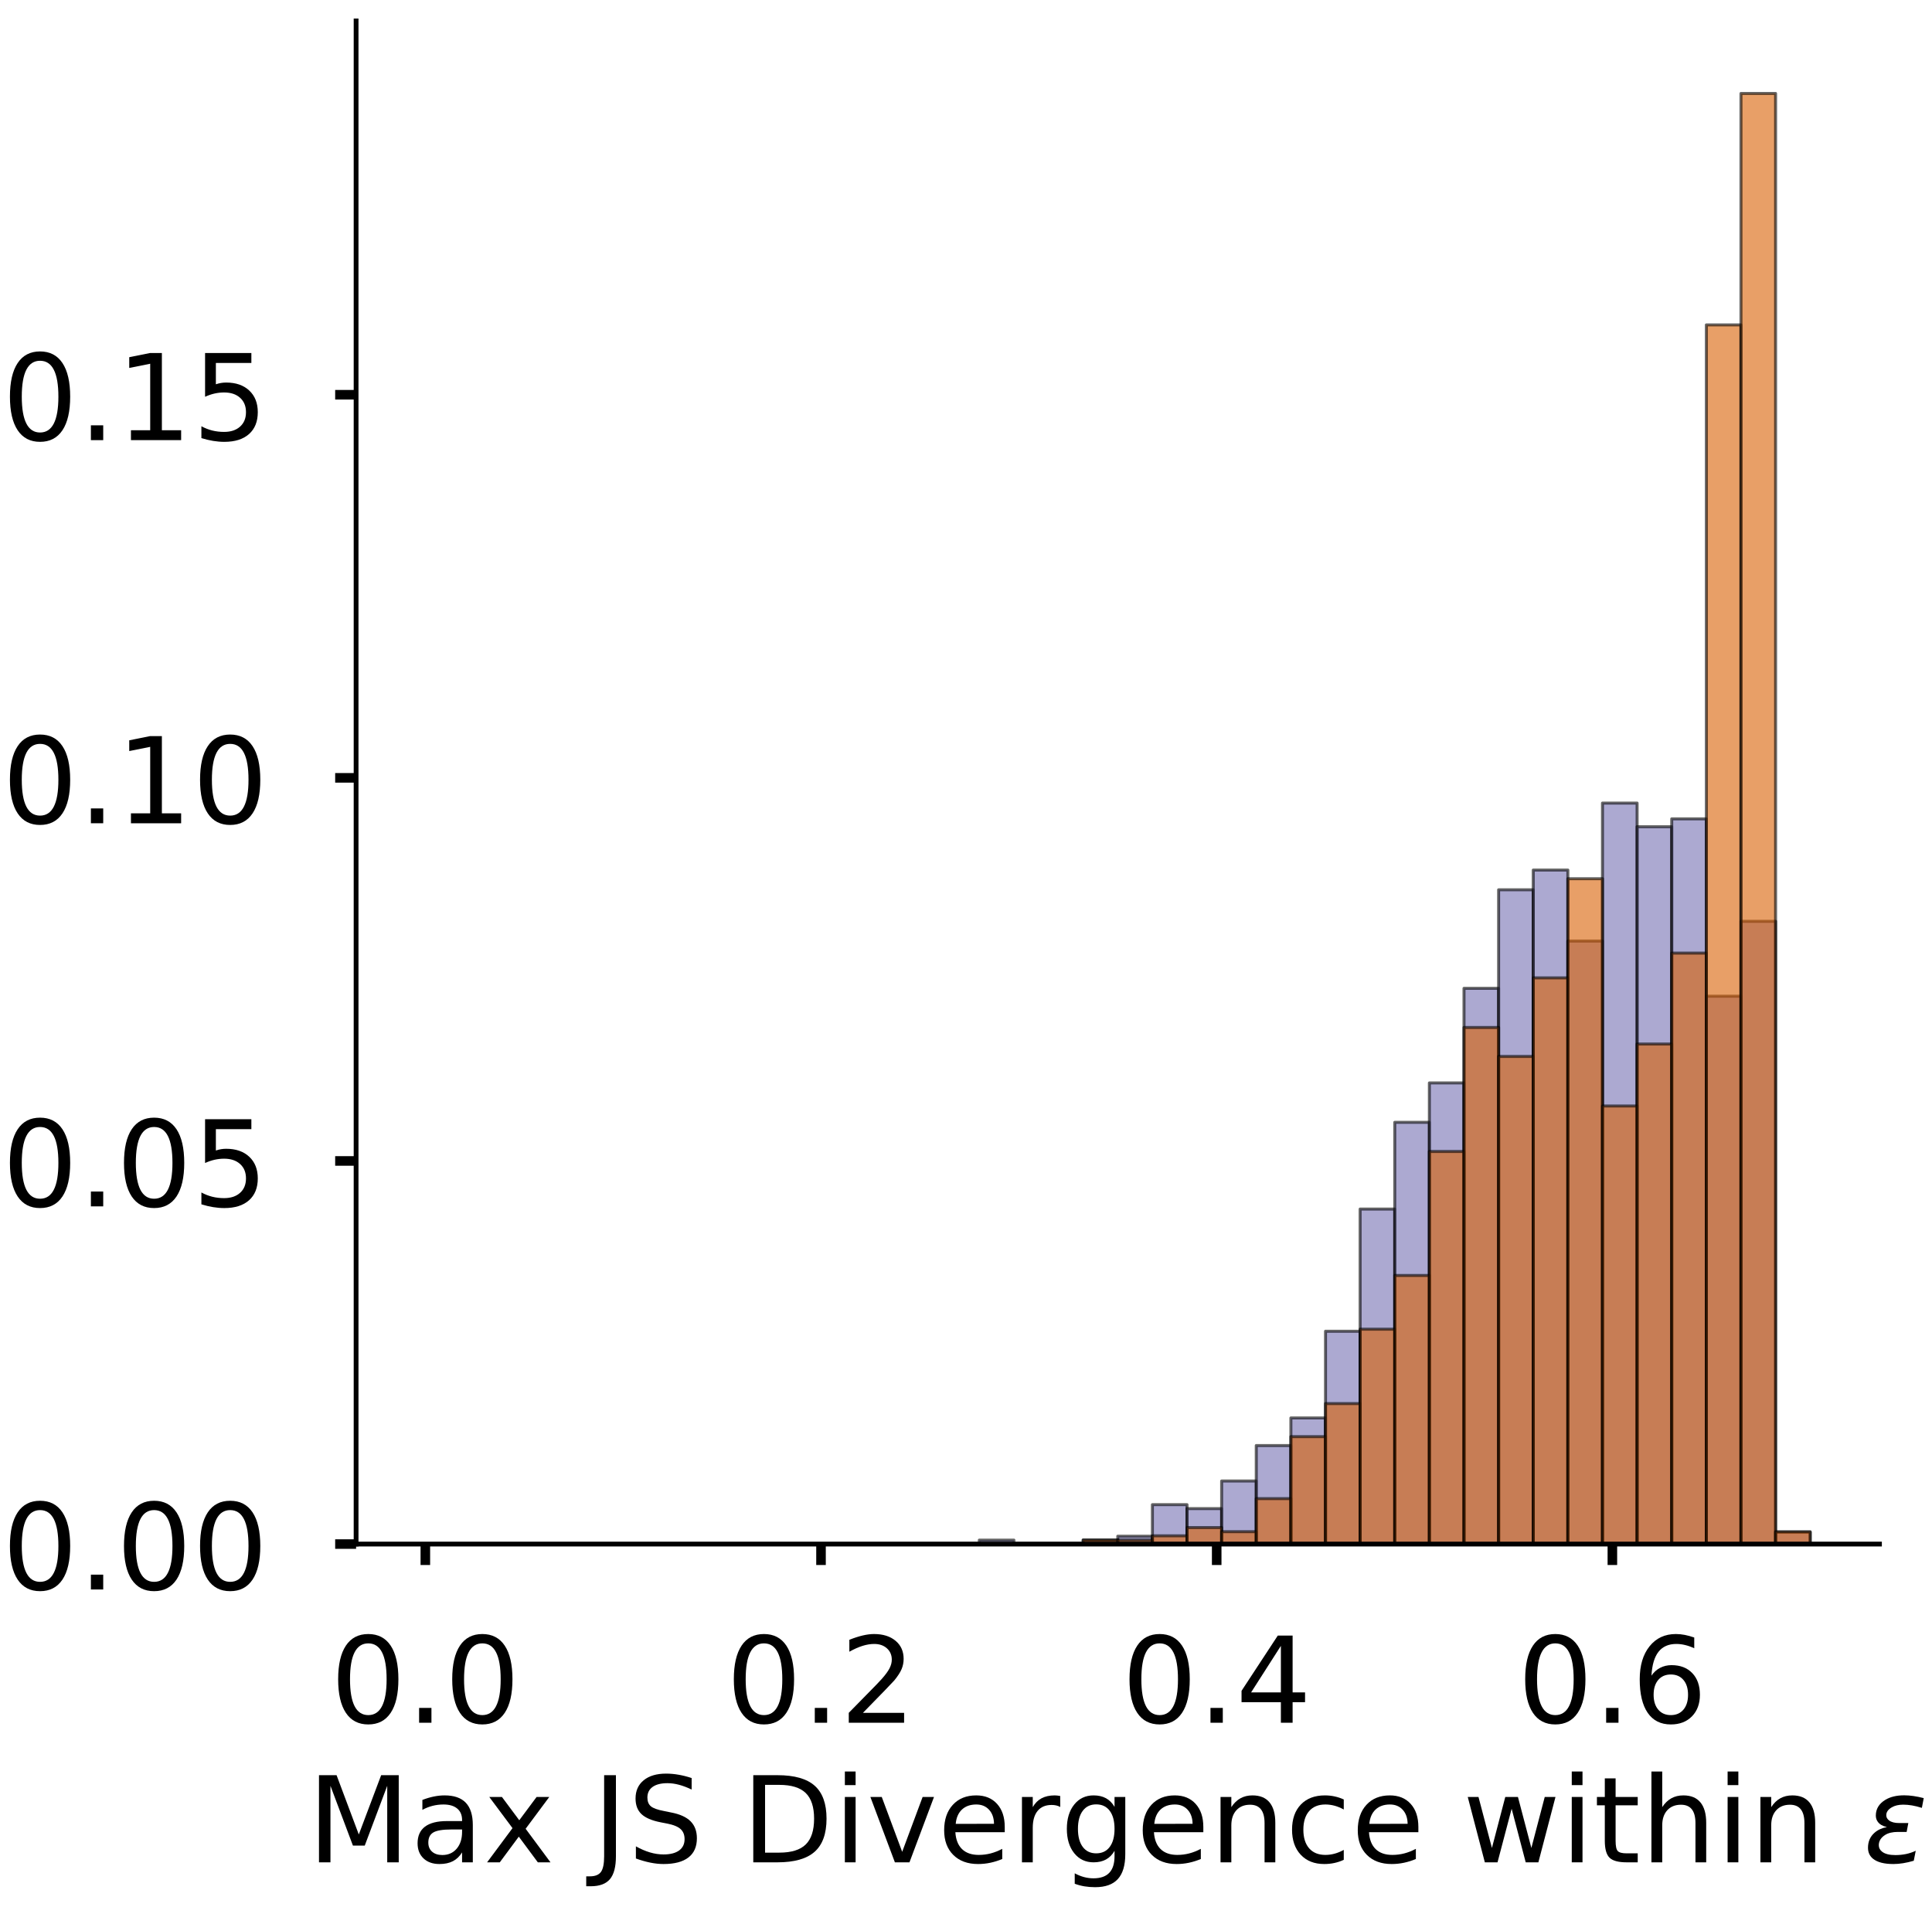 <?xml version="1.0" encoding="utf-8" standalone="no"?>
<!DOCTYPE svg PUBLIC "-//W3C//DTD SVG 1.1//EN"
  "http://www.w3.org/Graphics/SVG/1.1/DTD/svg11.dtd">
<!-- Created with matplotlib (https://matplotlib.org/) -->
<svg height="319.062pt" version="1.1" viewBox="0 0 323.227 319.062" width="323.227pt" xmlns="http://www.w3.org/2000/svg" xmlns:xlink="http://www.w3.org/1999/xlink">
 <defs>
  <style type="text/css">
*{stroke-linecap:butt;stroke-linejoin:round;}
  </style>
 </defs>
 <g id="figure_1">
  <g id="patch_1">
   <path d="M 0 319.062 
L 323.227 319.062 
L 323.227 0 
L 0 0 
z
" style="fill:#ffffff;"/>
  </g>
  <g id="axes_1">
   <g id="patch_2">
    <path d="M 59.575 258.362 
L 314.437 258.362 
L 314.437 3.5 
L 59.575 3.5 
z
" style="fill:#ffffff;"/>
   </g>
   <g id="patch_3">
    <path clip-path="url(#p09fa50282f)" d="M 71.16 258.362 
L 76.952 258.362 
L 76.952 258.362 
L 71.16 258.362 
z
" style="fill:#7570b3;opacity:0.6;stroke:#000000;stroke-linejoin:miter;stroke-width:0.5;"/>
   </g>
   <g id="patch_4">
    <path clip-path="url(#p09fa50282f)" d="M 76.952 258.362 
L 82.744 258.362 
L 82.744 258.362 
L 76.952 258.362 
z
" style="fill:#7570b3;opacity:0.6;stroke:#000000;stroke-linejoin:miter;stroke-width:0.5;"/>
   </g>
   <g id="patch_5">
    <path clip-path="url(#p09fa50282f)" d="M 82.744 258.362 
L 88.537 258.362 
L 88.537 258.362 
L 82.744 258.362 
z
" style="fill:#7570b3;opacity:0.6;stroke:#000000;stroke-linejoin:miter;stroke-width:0.5;"/>
   </g>
   <g id="patch_6">
    <path clip-path="url(#p09fa50282f)" d="M 88.537 258.362 
L 94.329 258.362 
L 94.329 258.362 
L 88.537 258.362 
z
" style="fill:#7570b3;opacity:0.6;stroke:#000000;stroke-linejoin:miter;stroke-width:0.5;"/>
   </g>
   <g id="patch_7">
    <path clip-path="url(#p09fa50282f)" d="M 94.329 258.362 
L 100.121 258.362 
L 100.121 258.362 
L 94.329 258.362 
z
" style="fill:#7570b3;opacity:0.6;stroke:#000000;stroke-linejoin:miter;stroke-width:0.5;"/>
   </g>
   <g id="patch_8">
    <path clip-path="url(#p09fa50282f)" d="M 100.121 258.362 
L 105.913 258.362 
L 105.913 258.362 
L 100.121 258.362 
z
" style="fill:#7570b3;opacity:0.6;stroke:#000000;stroke-linejoin:miter;stroke-width:0.5;"/>
   </g>
   <g id="patch_9">
    <path clip-path="url(#p09fa50282f)" d="M 105.913 258.362 
L 111.706 258.362 
L 111.706 258.362 
L 105.913 258.362 
z
" style="fill:#7570b3;opacity:0.6;stroke:#000000;stroke-linejoin:miter;stroke-width:0.5;"/>
   </g>
   <g id="patch_10">
    <path clip-path="url(#p09fa50282f)" d="M 111.706 258.362 
L 117.498 258.362 
L 117.498 258.362 
L 111.706 258.362 
z
" style="fill:#7570b3;opacity:0.6;stroke:#000000;stroke-linejoin:miter;stroke-width:0.5;"/>
   </g>
   <g id="patch_11">
    <path clip-path="url(#p09fa50282f)" d="M 117.498 258.362 
L 123.29 258.362 
L 123.29 258.362 
L 117.498 258.362 
z
" style="fill:#7570b3;opacity:0.6;stroke:#000000;stroke-linejoin:miter;stroke-width:0.5;"/>
   </g>
   <g id="patch_12">
    <path clip-path="url(#p09fa50282f)" d="M 123.29 258.362 
L 129.083 258.362 
L 129.083 258.362 
L 123.29 258.362 
z
" style="fill:#7570b3;opacity:0.6;stroke:#000000;stroke-linejoin:miter;stroke-width:0.5;"/>
   </g>
   <g id="patch_13">
    <path clip-path="url(#p09fa50282f)" d="M 129.083 258.362 
L 134.875 258.362 
L 134.875 258.362 
L 129.083 258.362 
z
" style="fill:#7570b3;opacity:0.6;stroke:#000000;stroke-linejoin:miter;stroke-width:0.5;"/>
   </g>
   <g id="patch_14">
    <path clip-path="url(#p09fa50282f)" d="M 134.875 258.362 
L 140.667 258.362 
L 140.667 258.362 
L 134.875 258.362 
z
" style="fill:#7570b3;opacity:0.6;stroke:#000000;stroke-linejoin:miter;stroke-width:0.5;"/>
   </g>
   <g id="patch_15">
    <path clip-path="url(#p09fa50282f)" d="M 140.667 258.362 
L 146.46 258.362 
L 146.46 258.362 
L 140.667 258.362 
z
" style="fill:#7570b3;opacity:0.6;stroke:#000000;stroke-linejoin:miter;stroke-width:0.5;"/>
   </g>
   <g id="patch_16">
    <path clip-path="url(#p09fa50282f)" d="M 146.46 258.362 
L 152.252 258.362 
L 152.252 258.362 
L 146.46 258.362 
z
" style="fill:#7570b3;opacity:0.6;stroke:#000000;stroke-linejoin:miter;stroke-width:0.5;"/>
   </g>
   <g id="patch_17">
    <path clip-path="url(#p09fa50282f)" d="M 152.252 258.362 
L 158.044 258.362 
L 158.044 258.362 
L 152.252 258.362 
z
" style="fill:#7570b3;opacity:0.6;stroke:#000000;stroke-linejoin:miter;stroke-width:0.5;"/>
   </g>
   <g id="patch_18">
    <path clip-path="url(#p09fa50282f)" d="M 158.044 258.362 
L 163.837 258.362 
L 163.837 258.362 
L 158.044 258.362 
z
" style="fill:#7570b3;opacity:0.6;stroke:#000000;stroke-linejoin:miter;stroke-width:0.5;"/>
   </g>
   <g id="patch_19">
    <path clip-path="url(#p09fa50282f)" d="M 163.837 258.362 
L 169.629 258.362 
L 169.629 257.702 
L 163.837 257.702 
z
" style="fill:#7570b3;opacity:0.6;stroke:#000000;stroke-linejoin:miter;stroke-width:0.5;"/>
   </g>
   <g id="patch_20">
    <path clip-path="url(#p09fa50282f)" d="M 169.629 258.362 
L 175.421 258.362 
L 175.421 258.362 
L 169.629 258.362 
z
" style="fill:#7570b3;opacity:0.6;stroke:#000000;stroke-linejoin:miter;stroke-width:0.5;"/>
   </g>
   <g id="patch_21">
    <path clip-path="url(#p09fa50282f)" d="M 175.421 258.362 
L 181.214 258.362 
L 181.214 258.362 
L 175.421 258.362 
z
" style="fill:#7570b3;opacity:0.6;stroke:#000000;stroke-linejoin:miter;stroke-width:0.5;"/>
   </g>
   <g id="patch_22">
    <path clip-path="url(#p09fa50282f)" d="M 181.214 258.362 
L 187.006 258.362 
L 187.006 257.702 
L 181.214 257.702 
z
" style="fill:#7570b3;opacity:0.6;stroke:#000000;stroke-linejoin:miter;stroke-width:0.5;"/>
   </g>
   <g id="patch_23">
    <path clip-path="url(#p09fa50282f)" d="M 187.006 258.362 
L 192.798 258.362 
L 192.798 257.043 
L 187.006 257.043 
z
" style="fill:#7570b3;opacity:0.6;stroke:#000000;stroke-linejoin:miter;stroke-width:0.5;"/>
   </g>
   <g id="patch_24">
    <path clip-path="url(#p09fa50282f)" d="M 192.798 258.362 
L 198.59 258.362 
L 198.59 251.767 
L 192.798 251.767 
z
" style="fill:#7570b3;opacity:0.6;stroke:#000000;stroke-linejoin:miter;stroke-width:0.5;"/>
   </g>
   <g id="patch_25">
    <path clip-path="url(#p09fa50282f)" d="M 198.59 258.362 
L 204.383 258.362 
L 204.383 252.426 
L 198.59 252.426 
z
" style="fill:#7570b3;opacity:0.6;stroke:#000000;stroke-linejoin:miter;stroke-width:0.5;"/>
   </g>
   <g id="patch_26">
    <path clip-path="url(#p09fa50282f)" d="M 204.383 258.362 
L 210.175 258.362 
L 210.175 247.81 
L 204.383 247.81 
z
" style="fill:#7570b3;opacity:0.6;stroke:#000000;stroke-linejoin:miter;stroke-width:0.5;"/>
   </g>
   <g id="patch_27">
    <path clip-path="url(#p09fa50282f)" d="M 210.175 258.362 
L 215.967 258.362 
L 215.967 241.874 
L 210.175 241.874 
z
" style="fill:#7570b3;opacity:0.6;stroke:#000000;stroke-linejoin:miter;stroke-width:0.5;"/>
   </g>
   <g id="patch_28">
    <path clip-path="url(#p09fa50282f)" d="M 215.967 258.362 
L 221.76 258.362 
L 221.76 237.257 
L 215.967 237.257 
z
" style="fill:#7570b3;opacity:0.6;stroke:#000000;stroke-linejoin:miter;stroke-width:0.5;"/>
   </g>
   <g id="patch_29">
    <path clip-path="url(#p09fa50282f)" d="M 221.76 258.362 
L 227.552 258.362 
L 227.552 222.748 
L 221.76 222.748 
z
" style="fill:#7570b3;opacity:0.6;stroke:#000000;stroke-linejoin:miter;stroke-width:0.5;"/>
   </g>
   <g id="patch_30">
    <path clip-path="url(#p09fa50282f)" d="M 227.552 258.362 
L 233.344 258.362 
L 233.344 202.303 
L 227.552 202.303 
z
" style="fill:#7570b3;opacity:0.6;stroke:#000000;stroke-linejoin:miter;stroke-width:0.5;"/>
   </g>
   <g id="patch_31">
    <path clip-path="url(#p09fa50282f)" d="M 233.344 258.362 
L 239.137 258.362 
L 239.137 187.794 
L 233.344 187.794 
z
" style="fill:#7570b3;opacity:0.6;stroke:#000000;stroke-linejoin:miter;stroke-width:0.5;"/>
   </g>
   <g id="patch_32">
    <path clip-path="url(#p09fa50282f)" d="M 239.137 258.362 
L 244.929 258.362 
L 244.929 181.199 
L 239.137 181.199 
z
" style="fill:#7570b3;opacity:0.6;stroke:#000000;stroke-linejoin:miter;stroke-width:0.5;"/>
   </g>
   <g id="patch_33">
    <path clip-path="url(#p09fa50282f)" d="M 244.929 258.362 
L 250.721 258.362 
L 250.721 165.371 
L 244.929 165.371 
z
" style="fill:#7570b3;opacity:0.6;stroke:#000000;stroke-linejoin:miter;stroke-width:0.5;"/>
   </g>
   <g id="patch_34">
    <path clip-path="url(#p09fa50282f)" d="M 250.721 258.362 
L 256.514 258.362 
L 256.514 148.883 
L 250.721 148.883 
z
" style="fill:#7570b3;opacity:0.6;stroke:#000000;stroke-linejoin:miter;stroke-width:0.5;"/>
   </g>
   <g id="patch_35">
    <path clip-path="url(#p09fa50282f)" d="M 256.514 258.362 
L 262.306 258.362 
L 262.306 145.585 
L 256.514 145.585 
z
" style="fill:#7570b3;opacity:0.6;stroke:#000000;stroke-linejoin:miter;stroke-width:0.5;"/>
   </g>
   <g id="patch_36">
    <path clip-path="url(#p09fa50282f)" d="M 262.306 258.362 
L 268.098 258.362 
L 268.098 157.457 
L 262.306 157.457 
z
" style="fill:#7570b3;opacity:0.6;stroke:#000000;stroke-linejoin:miter;stroke-width:0.5;"/>
   </g>
   <g id="patch_37">
    <path clip-path="url(#p09fa50282f)" d="M 268.098 258.362 
L 273.89 258.362 
L 273.89 134.374 
L 268.098 134.374 
z
" style="fill:#7570b3;opacity:0.6;stroke:#000000;stroke-linejoin:miter;stroke-width:0.5;"/>
   </g>
   <g id="patch_38">
    <path clip-path="url(#p09fa50282f)" d="M 273.89 258.362 
L 279.683 258.362 
L 279.683 138.331 
L 273.89 138.331 
z
" style="fill:#7570b3;opacity:0.6;stroke:#000000;stroke-linejoin:miter;stroke-width:0.5;"/>
   </g>
   <g id="patch_39">
    <path clip-path="url(#p09fa50282f)" d="M 279.683 258.362 
L 285.475 258.362 
L 285.475 137.012 
L 279.683 137.012 
z
" style="fill:#7570b3;opacity:0.6;stroke:#000000;stroke-linejoin:miter;stroke-width:0.5;"/>
   </g>
   <g id="patch_40">
    <path clip-path="url(#p09fa50282f)" d="M 285.475 258.362 
L 291.267 258.362 
L 291.267 166.69 
L 285.475 166.69 
z
" style="fill:#7570b3;opacity:0.6;stroke:#000000;stroke-linejoin:miter;stroke-width:0.5;"/>
   </g>
   <g id="patch_41">
    <path clip-path="url(#p09fa50282f)" d="M 291.267 258.362 
L 297.06 258.362 
L 297.06 154.159 
L 291.267 154.159 
z
" style="fill:#7570b3;opacity:0.6;stroke:#000000;stroke-linejoin:miter;stroke-width:0.5;"/>
   </g>
   <g id="patch_42">
    <path clip-path="url(#p09fa50282f)" d="M 297.06 258.362 
L 302.852 258.362 
L 302.852 256.383 
L 297.06 256.383 
z
" style="fill:#7570b3;opacity:0.6;stroke:#000000;stroke-linejoin:miter;stroke-width:0.5;"/>
   </g>
   <g id="patch_43">
    <path clip-path="url(#p09fa50282f)" d="M 71.16 258.362 
L 76.952 258.362 
L 76.952 258.362 
L 71.16 258.362 
z
" style="fill:#d95f02;opacity:0.6;stroke:#000000;stroke-linejoin:miter;stroke-width:0.5;"/>
   </g>
   <g id="patch_44">
    <path clip-path="url(#p09fa50282f)" d="M 76.952 258.362 
L 82.744 258.362 
L 82.744 258.362 
L 76.952 258.362 
z
" style="fill:#d95f02;opacity:0.6;stroke:#000000;stroke-linejoin:miter;stroke-width:0.5;"/>
   </g>
   <g id="patch_45">
    <path clip-path="url(#p09fa50282f)" d="M 82.744 258.362 
L 88.537 258.362 
L 88.537 258.362 
L 82.744 258.362 
z
" style="fill:#d95f02;opacity:0.6;stroke:#000000;stroke-linejoin:miter;stroke-width:0.5;"/>
   </g>
   <g id="patch_46">
    <path clip-path="url(#p09fa50282f)" d="M 88.537 258.362 
L 94.329 258.362 
L 94.329 258.362 
L 88.537 258.362 
z
" style="fill:#d95f02;opacity:0.6;stroke:#000000;stroke-linejoin:miter;stroke-width:0.5;"/>
   </g>
   <g id="patch_47">
    <path clip-path="url(#p09fa50282f)" d="M 94.329 258.362 
L 100.121 258.362 
L 100.121 258.362 
L 94.329 258.362 
z
" style="fill:#d95f02;opacity:0.6;stroke:#000000;stroke-linejoin:miter;stroke-width:0.5;"/>
   </g>
   <g id="patch_48">
    <path clip-path="url(#p09fa50282f)" d="M 100.121 258.362 
L 105.913 258.362 
L 105.913 258.362 
L 100.121 258.362 
z
" style="fill:#d95f02;opacity:0.6;stroke:#000000;stroke-linejoin:miter;stroke-width:0.5;"/>
   </g>
   <g id="patch_49">
    <path clip-path="url(#p09fa50282f)" d="M 105.913 258.362 
L 111.706 258.362 
L 111.706 258.362 
L 105.913 258.362 
z
" style="fill:#d95f02;opacity:0.6;stroke:#000000;stroke-linejoin:miter;stroke-width:0.5;"/>
   </g>
   <g id="patch_50">
    <path clip-path="url(#p09fa50282f)" d="M 111.706 258.362 
L 117.498 258.362 
L 117.498 258.362 
L 111.706 258.362 
z
" style="fill:#d95f02;opacity:0.6;stroke:#000000;stroke-linejoin:miter;stroke-width:0.5;"/>
   </g>
   <g id="patch_51">
    <path clip-path="url(#p09fa50282f)" d="M 117.498 258.362 
L 123.29 258.362 
L 123.29 258.362 
L 117.498 258.362 
z
" style="fill:#d95f02;opacity:0.6;stroke:#000000;stroke-linejoin:miter;stroke-width:0.5;"/>
   </g>
   <g id="patch_52">
    <path clip-path="url(#p09fa50282f)" d="M 123.29 258.362 
L 129.083 258.362 
L 129.083 258.362 
L 123.29 258.362 
z
" style="fill:#d95f02;opacity:0.6;stroke:#000000;stroke-linejoin:miter;stroke-width:0.5;"/>
   </g>
   <g id="patch_53">
    <path clip-path="url(#p09fa50282f)" d="M 129.083 258.362 
L 134.875 258.362 
L 134.875 258.362 
L 129.083 258.362 
z
" style="fill:#d95f02;opacity:0.6;stroke:#000000;stroke-linejoin:miter;stroke-width:0.5;"/>
   </g>
   <g id="patch_54">
    <path clip-path="url(#p09fa50282f)" d="M 134.875 258.362 
L 140.667 258.362 
L 140.667 258.362 
L 134.875 258.362 
z
" style="fill:#d95f02;opacity:0.6;stroke:#000000;stroke-linejoin:miter;stroke-width:0.5;"/>
   </g>
   <g id="patch_55">
    <path clip-path="url(#p09fa50282f)" d="M 140.667 258.362 
L 146.46 258.362 
L 146.46 258.362 
L 140.667 258.362 
z
" style="fill:#d95f02;opacity:0.6;stroke:#000000;stroke-linejoin:miter;stroke-width:0.5;"/>
   </g>
   <g id="patch_56">
    <path clip-path="url(#p09fa50282f)" d="M 146.46 258.362 
L 152.252 258.362 
L 152.252 258.362 
L 146.46 258.362 
z
" style="fill:#d95f02;opacity:0.6;stroke:#000000;stroke-linejoin:miter;stroke-width:0.5;"/>
   </g>
   <g id="patch_57">
    <path clip-path="url(#p09fa50282f)" d="M 152.252 258.362 
L 158.044 258.362 
L 158.044 258.362 
L 152.252 258.362 
z
" style="fill:#d95f02;opacity:0.6;stroke:#000000;stroke-linejoin:miter;stroke-width:0.5;"/>
   </g>
   <g id="patch_58">
    <path clip-path="url(#p09fa50282f)" d="M 158.044 258.362 
L 163.837 258.362 
L 163.837 258.362 
L 158.044 258.362 
z
" style="fill:#d95f02;opacity:0.6;stroke:#000000;stroke-linejoin:miter;stroke-width:0.5;"/>
   </g>
   <g id="patch_59">
    <path clip-path="url(#p09fa50282f)" d="M 163.837 258.362 
L 169.629 258.362 
L 169.629 258.362 
L 163.837 258.362 
z
" style="fill:#d95f02;opacity:0.6;stroke:#000000;stroke-linejoin:miter;stroke-width:0.5;"/>
   </g>
   <g id="patch_60">
    <path clip-path="url(#p09fa50282f)" d="M 169.629 258.362 
L 175.421 258.362 
L 175.421 258.362 
L 169.629 258.362 
z
" style="fill:#d95f02;opacity:0.6;stroke:#000000;stroke-linejoin:miter;stroke-width:0.5;"/>
   </g>
   <g id="patch_61">
    <path clip-path="url(#p09fa50282f)" d="M 175.421 258.362 
L 181.214 258.362 
L 181.214 258.362 
L 175.421 258.362 
z
" style="fill:#d95f02;opacity:0.6;stroke:#000000;stroke-linejoin:miter;stroke-width:0.5;"/>
   </g>
   <g id="patch_62">
    <path clip-path="url(#p09fa50282f)" d="M 181.214 258.362 
L 187.006 258.362 
L 187.006 257.67 
L 181.214 257.67 
z
" style="fill:#d95f02;opacity:0.6;stroke:#000000;stroke-linejoin:miter;stroke-width:0.5;"/>
   </g>
   <g id="patch_63">
    <path clip-path="url(#p09fa50282f)" d="M 187.006 258.362 
L 192.798 258.362 
L 192.798 257.67 
L 187.006 257.67 
z
" style="fill:#d95f02;opacity:0.6;stroke:#000000;stroke-linejoin:miter;stroke-width:0.5;"/>
   </g>
   <g id="patch_64">
    <path clip-path="url(#p09fa50282f)" d="M 192.798 258.362 
L 198.59 258.362 
L 198.59 256.979 
L 192.798 256.979 
z
" style="fill:#d95f02;opacity:0.6;stroke:#000000;stroke-linejoin:miter;stroke-width:0.5;"/>
   </g>
   <g id="patch_65">
    <path clip-path="url(#p09fa50282f)" d="M 198.59 258.362 
L 204.383 258.362 
L 204.383 255.596 
L 198.59 255.596 
z
" style="fill:#d95f02;opacity:0.6;stroke:#000000;stroke-linejoin:miter;stroke-width:0.5;"/>
   </g>
   <g id="patch_66">
    <path clip-path="url(#p09fa50282f)" d="M 204.383 258.362 
L 210.175 258.362 
L 210.175 256.287 
L 204.383 256.287 
z
" style="fill:#d95f02;opacity:0.6;stroke:#000000;stroke-linejoin:miter;stroke-width:0.5;"/>
   </g>
   <g id="patch_67">
    <path clip-path="url(#p09fa50282f)" d="M 210.175 258.362 
L 215.967 258.362 
L 215.967 250.755 
L 210.175 250.755 
z
" style="fill:#d95f02;opacity:0.6;stroke:#000000;stroke-linejoin:miter;stroke-width:0.5;"/>
   </g>
   <g id="patch_68">
    <path clip-path="url(#p09fa50282f)" d="M 215.967 258.362 
L 221.76 258.362 
L 221.76 240.382 
L 215.967 240.382 
z
" style="fill:#d95f02;opacity:0.6;stroke:#000000;stroke-linejoin:miter;stroke-width:0.5;"/>
   </g>
   <g id="patch_69">
    <path clip-path="url(#p09fa50282f)" d="M 221.76 258.362 
L 227.552 258.362 
L 227.552 234.85 
L 221.76 234.85 
z
" style="fill:#d95f02;opacity:0.6;stroke:#000000;stroke-linejoin:miter;stroke-width:0.5;"/>
   </g>
   <g id="patch_70">
    <path clip-path="url(#p09fa50282f)" d="M 227.552 258.362 
L 233.344 258.362 
L 233.344 222.402 
L 227.552 222.402 
z
" style="fill:#d95f02;opacity:0.6;stroke:#000000;stroke-linejoin:miter;stroke-width:0.5;"/>
   </g>
   <g id="patch_71">
    <path clip-path="url(#p09fa50282f)" d="M 233.344 258.362 
L 239.137 258.362 
L 239.137 213.413 
L 233.344 213.413 
z
" style="fill:#d95f02;opacity:0.6;stroke:#000000;stroke-linejoin:miter;stroke-width:0.5;"/>
   </g>
   <g id="patch_72">
    <path clip-path="url(#p09fa50282f)" d="M 239.137 258.362 
L 244.929 258.362 
L 244.929 192.667 
L 239.137 192.667 
z
" style="fill:#d95f02;opacity:0.6;stroke:#000000;stroke-linejoin:miter;stroke-width:0.5;"/>
   </g>
   <g id="patch_73">
    <path clip-path="url(#p09fa50282f)" d="M 244.929 258.362 
L 250.721 258.362 
L 250.721 171.921 
L 244.929 171.921 
z
" style="fill:#d95f02;opacity:0.6;stroke:#000000;stroke-linejoin:miter;stroke-width:0.5;"/>
   </g>
   <g id="patch_74">
    <path clip-path="url(#p09fa50282f)" d="M 250.721 258.362 
L 256.514 258.362 
L 256.514 176.762 
L 250.721 176.762 
z
" style="fill:#d95f02;opacity:0.6;stroke:#000000;stroke-linejoin:miter;stroke-width:0.5;"/>
   </g>
   <g id="patch_75">
    <path clip-path="url(#p09fa50282f)" d="M 256.514 258.362 
L 262.306 258.362 
L 262.306 163.623 
L 256.514 163.623 
z
" style="fill:#d95f02;opacity:0.6;stroke:#000000;stroke-linejoin:miter;stroke-width:0.5;"/>
   </g>
   <g id="patch_76">
    <path clip-path="url(#p09fa50282f)" d="M 262.306 258.362 
L 268.098 258.362 
L 268.098 147.026 
L 262.306 147.026 
z
" style="fill:#d95f02;opacity:0.6;stroke:#000000;stroke-linejoin:miter;stroke-width:0.5;"/>
   </g>
   <g id="patch_77">
    <path clip-path="url(#p09fa50282f)" d="M 268.098 258.362 
L 273.89 258.362 
L 273.89 185.06 
L 268.098 185.06 
z
" style="fill:#d95f02;opacity:0.6;stroke:#000000;stroke-linejoin:miter;stroke-width:0.5;"/>
   </g>
   <g id="patch_78">
    <path clip-path="url(#p09fa50282f)" d="M 273.89 258.362 
L 279.683 258.362 
L 279.683 174.687 
L 273.89 174.687 
z
" style="fill:#d95f02;opacity:0.6;stroke:#000000;stroke-linejoin:miter;stroke-width:0.5;"/>
   </g>
   <g id="patch_79">
    <path clip-path="url(#p09fa50282f)" d="M 279.683 258.362 
L 285.475 258.362 
L 285.475 159.474 
L 279.683 159.474 
z
" style="fill:#d95f02;opacity:0.6;stroke:#000000;stroke-linejoin:miter;stroke-width:0.5;"/>
   </g>
   <g id="patch_80">
    <path clip-path="url(#p09fa50282f)" d="M 285.475 258.362 
L 291.267 258.362 
L 291.267 54.362 
L 285.475 54.362 
z
" style="fill:#d95f02;opacity:0.6;stroke:#000000;stroke-linejoin:miter;stroke-width:0.5;"/>
   </g>
   <g id="patch_81">
    <path clip-path="url(#p09fa50282f)" d="M 291.267 258.362 
L 297.06 258.362 
L 297.06 15.636 
L 291.267 15.636 
z
" style="fill:#d95f02;opacity:0.6;stroke:#000000;stroke-linejoin:miter;stroke-width:0.5;"/>
   </g>
   <g id="patch_82">
    <path clip-path="url(#p09fa50282f)" d="M 297.06 258.362 
L 302.852 258.362 
L 302.852 256.287 
L 297.06 256.287 
z
" style="fill:#d95f02;opacity:0.6;stroke:#000000;stroke-linejoin:miter;stroke-width:0.5;"/>
   </g>
   <g id="matplotlib.axis_1">
    <g id="xtick_1">
     <g id="line2d_1">
      <defs>
       <path d="M 0 0 
L 0 3.5 
" id="m1502863dea" style="stroke:#000000;stroke-width:1.6;"/>
      </defs>
      <g>
       <use style="stroke:#000000;stroke-width:1.6;" x="71.16" xlink:href="#m1502863dea" y="258.362"/>
      </g>
     </g>
     <g id="text_1">
      <!-- 0.0 -->
      <defs>
       <path d="M 31.781 66.406 
Q 24.172 66.406 20.328 58.906 
Q 16.5 51.422 16.5 36.375 
Q 16.5 21.391 20.328 13.891 
Q 24.172 6.391 31.781 6.391 
Q 39.453 6.391 43.281 13.891 
Q 47.125 21.391 47.125 36.375 
Q 47.125 51.422 43.281 58.906 
Q 39.453 66.406 31.781 66.406 
z
M 31.781 74.219 
Q 44.047 74.219 50.516 64.516 
Q 56.984 54.828 56.984 36.375 
Q 56.984 17.969 50.516 8.266 
Q 44.047 -1.422 31.781 -1.422 
Q 19.531 -1.422 13.062 8.266 
Q 6.594 17.969 6.594 36.375 
Q 6.594 54.828 13.062 64.516 
Q 19.531 74.219 31.781 74.219 
z
" id="DejaVuSans-48"/>
       <path d="M 10.688 12.406 
L 21 12.406 
L 21 0 
L 10.688 0 
z
" id="DejaVuSans-46"/>
      </defs>
      <g transform="translate(55.256 288.259)scale(0.2 -0.2)">
       <use xlink:href="#DejaVuSans-48"/>
       <use x="63.623" xlink:href="#DejaVuSans-46"/>
       <use x="95.41" xlink:href="#DejaVuSans-48"/>
      </g>
     </g>
    </g>
    <g id="xtick_2">
     <g id="line2d_2">
      <g>
       <use style="stroke:#000000;stroke-width:1.6;" x="137.357" xlink:href="#m1502863dea" y="258.362"/>
      </g>
     </g>
     <g id="text_2">
      <!-- 0.2 -->
      <defs>
       <path d="M 19.188 8.297 
L 53.609 8.297 
L 53.609 0 
L 7.328 0 
L 7.328 8.297 
Q 12.938 14.109 22.625 23.891 
Q 32.328 33.688 34.812 36.531 
Q 39.547 41.844 41.422 45.531 
Q 43.312 49.219 43.312 52.781 
Q 43.312 58.594 39.234 62.25 
Q 35.156 65.922 28.609 65.922 
Q 23.969 65.922 18.812 64.312 
Q 13.672 62.703 7.812 59.422 
L 7.812 69.391 
Q 13.766 71.781 18.938 73 
Q 24.125 74.219 28.422 74.219 
Q 39.75 74.219 46.484 68.547 
Q 53.219 62.891 53.219 53.422 
Q 53.219 48.922 51.531 44.891 
Q 49.859 40.875 45.406 35.406 
Q 44.188 33.984 37.641 27.219 
Q 31.109 20.453 19.188 8.297 
z
" id="DejaVuSans-50"/>
      </defs>
      <g transform="translate(121.454 288.259)scale(0.2 -0.2)">
       <use xlink:href="#DejaVuSans-48"/>
       <use x="63.623" xlink:href="#DejaVuSans-46"/>
       <use x="95.41" xlink:href="#DejaVuSans-50"/>
      </g>
     </g>
    </g>
    <g id="xtick_3">
     <g id="line2d_3">
      <g>
       <use style="stroke:#000000;stroke-width:1.6;" x="203.555" xlink:href="#m1502863dea" y="258.362"/>
      </g>
     </g>
     <g id="text_3">
      <!-- 0.4 -->
      <defs>
       <path d="M 37.797 64.312 
L 12.891 25.391 
L 37.797 25.391 
z
M 35.203 72.906 
L 47.609 72.906 
L 47.609 25.391 
L 58.016 25.391 
L 58.016 17.188 
L 47.609 17.188 
L 47.609 0 
L 37.797 0 
L 37.797 17.188 
L 4.891 17.188 
L 4.891 26.703 
z
" id="DejaVuSans-52"/>
      </defs>
      <g transform="translate(187.652 288.259)scale(0.2 -0.2)">
       <use xlink:href="#DejaVuSans-48"/>
       <use x="63.623" xlink:href="#DejaVuSans-46"/>
       <use x="95.41" xlink:href="#DejaVuSans-52"/>
      </g>
     </g>
    </g>
    <g id="xtick_4">
     <g id="line2d_4">
      <g>
       <use style="stroke:#000000;stroke-width:1.6;" x="269.753" xlink:href="#m1502863dea" y="258.362"/>
      </g>
     </g>
     <g id="text_4">
      <!-- 0.6 -->
      <defs>
       <path d="M 33.016 40.375 
Q 26.375 40.375 22.484 35.828 
Q 18.609 31.297 18.609 23.391 
Q 18.609 15.531 22.484 10.953 
Q 26.375 6.391 33.016 6.391 
Q 39.656 6.391 43.531 10.953 
Q 47.406 15.531 47.406 23.391 
Q 47.406 31.297 43.531 35.828 
Q 39.656 40.375 33.016 40.375 
z
M 52.594 71.297 
L 52.594 62.312 
Q 48.875 64.062 45.094 64.984 
Q 41.312 65.922 37.594 65.922 
Q 27.828 65.922 22.672 59.328 
Q 17.531 52.734 16.797 39.406 
Q 19.672 43.656 24.016 45.922 
Q 28.375 48.188 33.594 48.188 
Q 44.578 48.188 50.953 41.516 
Q 57.328 34.859 57.328 23.391 
Q 57.328 12.156 50.688 5.359 
Q 44.047 -1.422 33.016 -1.422 
Q 20.359 -1.422 13.672 8.266 
Q 6.984 17.969 6.984 36.375 
Q 6.984 53.656 15.188 63.938 
Q 23.391 74.219 37.203 74.219 
Q 40.922 74.219 44.703 73.484 
Q 48.484 72.75 52.594 71.297 
z
" id="DejaVuSans-54"/>
      </defs>
      <g transform="translate(253.85 288.259)scale(0.2 -0.2)">
       <use xlink:href="#DejaVuSans-48"/>
       <use x="63.623" xlink:href="#DejaVuSans-46"/>
       <use x="95.41" xlink:href="#DejaVuSans-54"/>
      </g>
     </g>
    </g>
    <g id="text_5">
     <!-- Max JS Divergence within $\epsilon$ -->
     <defs>
      <path d="M 9.812 72.906 
L 24.516 72.906 
L 43.109 23.297 
L 61.812 72.906 
L 76.516 72.906 
L 76.516 0 
L 66.891 0 
L 66.891 64.016 
L 48.094 14.016 
L 38.188 14.016 
L 19.391 64.016 
L 19.391 0 
L 9.812 0 
z
" id="DejaVuSans-77"/>
      <path d="M 34.281 27.484 
Q 23.391 27.484 19.188 25 
Q 14.984 22.516 14.984 16.5 
Q 14.984 11.719 18.141 8.906 
Q 21.297 6.109 26.703 6.109 
Q 34.188 6.109 38.703 11.406 
Q 43.219 16.703 43.219 25.484 
L 43.219 27.484 
z
M 52.203 31.203 
L 52.203 0 
L 43.219 0 
L 43.219 8.297 
Q 40.141 3.328 35.547 0.953 
Q 30.953 -1.422 24.312 -1.422 
Q 15.922 -1.422 10.953 3.297 
Q 6 8.016 6 15.922 
Q 6 25.141 12.172 29.828 
Q 18.359 34.516 30.609 34.516 
L 43.219 34.516 
L 43.219 35.406 
Q 43.219 41.609 39.141 45 
Q 35.062 48.391 27.688 48.391 
Q 23 48.391 18.547 47.266 
Q 14.109 46.141 10.016 43.891 
L 10.016 52.203 
Q 14.938 54.109 19.578 55.047 
Q 24.219 56 28.609 56 
Q 40.484 56 46.344 49.844 
Q 52.203 43.703 52.203 31.203 
z
" id="DejaVuSans-97"/>
      <path d="M 54.891 54.688 
L 35.109 28.078 
L 55.906 0 
L 45.312 0 
L 29.391 21.484 
L 13.484 0 
L 2.875 0 
L 24.125 28.609 
L 4.688 54.688 
L 15.281 54.688 
L 29.781 35.203 
L 44.281 54.688 
z
" id="DejaVuSans-120"/>
      <path id="DejaVuSans-32"/>
      <path d="M 9.812 72.906 
L 19.672 72.906 
L 19.672 5.078 
Q 19.672 -8.109 14.672 -14.062 
Q 9.672 -20.016 -1.422 -20.016 
L -5.172 -20.016 
L -5.172 -11.719 
L -2.094 -11.719 
Q 4.438 -11.719 7.125 -8.047 
Q 9.812 -4.391 9.812 5.078 
z
" id="DejaVuSans-74"/>
      <path d="M 53.516 70.516 
L 53.516 60.891 
Q 47.906 63.578 42.922 64.891 
Q 37.938 66.219 33.297 66.219 
Q 25.25 66.219 20.875 63.094 
Q 16.5 59.969 16.5 54.203 
Q 16.5 49.359 19.406 46.891 
Q 22.312 44.438 30.422 42.922 
L 36.375 41.703 
Q 47.406 39.594 52.656 34.297 
Q 57.906 29 57.906 20.125 
Q 57.906 9.516 50.797 4.047 
Q 43.703 -1.422 29.984 -1.422 
Q 24.812 -1.422 18.969 -0.25 
Q 13.141 0.922 6.891 3.219 
L 6.891 13.375 
Q 12.891 10.016 18.656 8.297 
Q 24.422 6.594 29.984 6.594 
Q 38.422 6.594 43.016 9.906 
Q 47.609 13.234 47.609 19.391 
Q 47.609 24.75 44.312 27.781 
Q 41.016 30.812 33.5 32.328 
L 27.484 33.5 
Q 16.453 35.688 11.516 40.375 
Q 6.594 45.062 6.594 53.422 
Q 6.594 63.094 13.406 68.656 
Q 20.219 74.219 32.172 74.219 
Q 37.312 74.219 42.625 73.281 
Q 47.953 72.359 53.516 70.516 
z
" id="DejaVuSans-83"/>
      <path d="M 19.672 64.797 
L 19.672 8.109 
L 31.594 8.109 
Q 46.688 8.109 53.688 14.938 
Q 60.688 21.781 60.688 36.531 
Q 60.688 51.172 53.688 57.984 
Q 46.688 64.797 31.594 64.797 
z
M 9.812 72.906 
L 30.078 72.906 
Q 51.266 72.906 61.172 64.094 
Q 71.094 55.281 71.094 36.531 
Q 71.094 17.672 61.125 8.828 
Q 51.172 0 30.078 0 
L 9.812 0 
z
" id="DejaVuSans-68"/>
      <path d="M 9.422 54.688 
L 18.406 54.688 
L 18.406 0 
L 9.422 0 
z
M 9.422 75.984 
L 18.406 75.984 
L 18.406 64.594 
L 9.422 64.594 
z
" id="DejaVuSans-105"/>
      <path d="M 2.984 54.688 
L 12.5 54.688 
L 29.594 8.797 
L 46.688 54.688 
L 56.203 54.688 
L 35.688 0 
L 23.484 0 
z
" id="DejaVuSans-118"/>
      <path d="M 56.203 29.594 
L 56.203 25.203 
L 14.891 25.203 
Q 15.484 15.922 20.484 11.062 
Q 25.484 6.203 34.422 6.203 
Q 39.594 6.203 44.453 7.469 
Q 49.312 8.734 54.109 11.281 
L 54.109 2.781 
Q 49.266 0.734 44.188 -0.344 
Q 39.109 -1.422 33.891 -1.422 
Q 20.797 -1.422 13.156 6.188 
Q 5.516 13.812 5.516 26.812 
Q 5.516 40.234 12.766 48.109 
Q 20.016 56 32.328 56 
Q 43.359 56 49.781 48.891 
Q 56.203 41.797 56.203 29.594 
z
M 47.219 32.234 
Q 47.125 39.594 43.094 43.984 
Q 39.062 48.391 32.422 48.391 
Q 24.906 48.391 20.391 44.141 
Q 15.875 39.891 15.188 32.172 
z
" id="DejaVuSans-101"/>
      <path d="M 41.109 46.297 
Q 39.594 47.172 37.812 47.578 
Q 36.031 48 33.891 48 
Q 26.266 48 22.188 43.047 
Q 18.109 38.094 18.109 28.812 
L 18.109 0 
L 9.078 0 
L 9.078 54.688 
L 18.109 54.688 
L 18.109 46.188 
Q 20.953 51.172 25.484 53.578 
Q 30.031 56 36.531 56 
Q 37.453 56 38.578 55.875 
Q 39.703 55.766 41.062 55.516 
z
" id="DejaVuSans-114"/>
      <path d="M 45.406 27.984 
Q 45.406 37.75 41.375 43.109 
Q 37.359 48.484 30.078 48.484 
Q 22.859 48.484 18.828 43.109 
Q 14.797 37.75 14.797 27.984 
Q 14.797 18.266 18.828 12.891 
Q 22.859 7.516 30.078 7.516 
Q 37.359 7.516 41.375 12.891 
Q 45.406 18.266 45.406 27.984 
z
M 54.391 6.781 
Q 54.391 -7.172 48.188 -13.984 
Q 42 -20.797 29.203 -20.797 
Q 24.469 -20.797 20.266 -20.094 
Q 16.062 -19.391 12.109 -17.922 
L 12.109 -9.188 
Q 16.062 -11.328 19.922 -12.344 
Q 23.781 -13.375 27.781 -13.375 
Q 36.625 -13.375 41.016 -8.766 
Q 45.406 -4.156 45.406 5.172 
L 45.406 9.625 
Q 42.625 4.781 38.281 2.391 
Q 33.938 0 27.875 0 
Q 17.828 0 11.672 7.656 
Q 5.516 15.328 5.516 27.984 
Q 5.516 40.672 11.672 48.328 
Q 17.828 56 27.875 56 
Q 33.938 56 38.281 53.609 
Q 42.625 51.219 45.406 46.391 
L 45.406 54.688 
L 54.391 54.688 
z
" id="DejaVuSans-103"/>
      <path d="M 54.891 33.016 
L 54.891 0 
L 45.906 0 
L 45.906 32.719 
Q 45.906 40.484 42.875 44.328 
Q 39.844 48.188 33.797 48.188 
Q 26.516 48.188 22.312 43.547 
Q 18.109 38.922 18.109 30.906 
L 18.109 0 
L 9.078 0 
L 9.078 54.688 
L 18.109 54.688 
L 18.109 46.188 
Q 21.344 51.125 25.703 53.562 
Q 30.078 56 35.797 56 
Q 45.219 56 50.047 50.172 
Q 54.891 44.344 54.891 33.016 
z
" id="DejaVuSans-110"/>
      <path d="M 48.781 52.594 
L 48.781 44.188 
Q 44.969 46.297 41.141 47.344 
Q 37.312 48.391 33.406 48.391 
Q 24.656 48.391 19.812 42.844 
Q 14.984 37.312 14.984 27.297 
Q 14.984 17.281 19.812 11.734 
Q 24.656 6.203 33.406 6.203 
Q 37.312 6.203 41.141 7.25 
Q 44.969 8.297 48.781 10.406 
L 48.781 2.094 
Q 45.016 0.344 40.984 -0.531 
Q 36.969 -1.422 32.422 -1.422 
Q 20.062 -1.422 12.781 6.344 
Q 5.516 14.109 5.516 27.297 
Q 5.516 40.672 12.859 48.328 
Q 20.219 56 33.016 56 
Q 37.156 56 41.109 55.141 
Q 45.062 54.297 48.781 52.594 
z
" id="DejaVuSans-99"/>
      <path d="M 4.203 54.688 
L 13.188 54.688 
L 24.422 12.016 
L 35.594 54.688 
L 46.188 54.688 
L 57.422 12.016 
L 68.609 54.688 
L 77.594 54.688 
L 63.281 0 
L 52.688 0 
L 40.922 44.828 
L 29.109 0 
L 18.5 0 
z
" id="DejaVuSans-119"/>
      <path d="M 18.312 70.219 
L 18.312 54.688 
L 36.812 54.688 
L 36.812 47.703 
L 18.312 47.703 
L 18.312 18.016 
Q 18.312 11.328 20.141 9.422 
Q 21.969 7.516 27.594 7.516 
L 36.812 7.516 
L 36.812 0 
L 27.594 0 
Q 17.188 0 13.234 3.875 
Q 9.281 7.766 9.281 18.016 
L 9.281 47.703 
L 2.688 47.703 
L 2.688 54.688 
L 9.281 54.688 
L 9.281 70.219 
z
" id="DejaVuSans-116"/>
      <path d="M 54.891 33.016 
L 54.891 0 
L 45.906 0 
L 45.906 32.719 
Q 45.906 40.484 42.875 44.328 
Q 39.844 48.188 33.797 48.188 
Q 26.516 48.188 22.312 43.547 
Q 18.109 38.922 18.109 30.906 
L 18.109 0 
L 9.078 0 
L 9.078 75.984 
L 18.109 75.984 
L 18.109 46.188 
Q 21.344 51.125 25.703 53.562 
Q 30.078 56 35.797 56 
Q 45.219 56 50.047 50.172 
Q 54.891 44.344 54.891 33.016 
z
" id="DejaVuSans-104"/>
      <path d="M 19.734 29.5 
Q 14.453 30.672 12.156 33.844 
Q 10.453 36.078 10.453 39.109 
Q 10.453 47.406 18.359 52.25 
Q 24.609 56.062 34.188 56.062 
Q 37.891 56.062 41.938 55.469 
Q 46 54.891 50.531 53.719 
L 48.969 45.562 
Q 44.484 46.969 40.719 47.609 
Q 36.859 48.25 33.406 48.25 
Q 27.594 48.25 23.781 46 
Q 19.188 43.312 19.188 39.406 
Q 19.188 36.812 21.578 35.016 
Q 24.422 32.859 30.078 32.859 
L 37.641 32.859 
L 36.234 25.438 
L 29 25.438 
Q 22.266 25.438 18.312 22.953 
Q 12.938 19.578 12.938 14.312 
Q 12.938 10.984 15.828 8.797 
Q 19.438 6.062 26.812 6.062 
Q 31.344 6.062 35.688 6.938 
Q 40.047 7.859 43.844 9.672 
L 42.188 1.312 
Q 37.547 -0.047 33.297 -0.734 
Q 29.047 -1.422 25.141 -1.422 
Q 13.531 -1.422 8.062 3.031 
Q 3.906 6.453 3.906 12.203 
Q 3.906 19.969 9.375 24.75 
Q 13.422 28.328 19.734 29.5 
z
" id="DejaVuSans-Oblique-949"/>
     </defs>
     <g transform="translate(51.406 311.618)scale(0.2 -0.2)">
      <use transform="translate(0 0.016)" xlink:href="#DejaVuSans-77"/>
      <use transform="translate(86.279 0.016)" xlink:href="#DejaVuSans-97"/>
      <use transform="translate(147.559 0.016)" xlink:href="#DejaVuSans-120"/>
      <use transform="translate(206.738 0.016)" xlink:href="#DejaVuSans-32"/>
      <use transform="translate(238.525 0.016)" xlink:href="#DejaVuSans-74"/>
      <use transform="translate(268.018 0.016)" xlink:href="#DejaVuSans-83"/>
      <use transform="translate(331.494 0.016)" xlink:href="#DejaVuSans-32"/>
      <use transform="translate(363.281 0.016)" xlink:href="#DejaVuSans-68"/>
      <use transform="translate(440.283 0.016)" xlink:href="#DejaVuSans-105"/>
      <use transform="translate(468.066 0.016)" xlink:href="#DejaVuSans-118"/>
      <use transform="translate(527.246 0.016)" xlink:href="#DejaVuSans-101"/>
      <use transform="translate(588.77 0.016)" xlink:href="#DejaVuSans-114"/>
      <use transform="translate(629.883 0.016)" xlink:href="#DejaVuSans-103"/>
      <use transform="translate(693.359 0.016)" xlink:href="#DejaVuSans-101"/>
      <use transform="translate(754.883 0.016)" xlink:href="#DejaVuSans-110"/>
      <use transform="translate(818.262 0.016)" xlink:href="#DejaVuSans-99"/>
      <use transform="translate(873.242 0.016)" xlink:href="#DejaVuSans-101"/>
      <use transform="translate(934.766 0.016)" xlink:href="#DejaVuSans-32"/>
      <use transform="translate(966.553 0.016)" xlink:href="#DejaVuSans-119"/>
      <use transform="translate(1048.34 0.016)" xlink:href="#DejaVuSans-105"/>
      <use transform="translate(1076.123 0.016)" xlink:href="#DejaVuSans-116"/>
      <use transform="translate(1115.332 0.016)" xlink:href="#DejaVuSans-104"/>
      <use transform="translate(1178.711 0.016)" xlink:href="#DejaVuSans-105"/>
      <use transform="translate(1206.494 0.016)" xlink:href="#DejaVuSans-110"/>
      <use transform="translate(1269.873 0.016)" xlink:href="#DejaVuSans-32"/>
      <use transform="translate(1301.66 0.016)" xlink:href="#DejaVuSans-Oblique-949"/>
     </g>
    </g>
   </g>
   <g id="matplotlib.axis_2">
    <g id="ytick_1">
     <g id="line2d_5">
      <defs>
       <path d="M 0 0 
L -3.5 0 
" id="m2ceed9abcc" style="stroke:#000000;stroke-width:1.6;"/>
      </defs>
      <g>
       <use style="stroke:#000000;stroke-width:1.6;" x="59.575" xlink:href="#m2ceed9abcc" y="258.362"/>
      </g>
     </g>
     <g id="text_6">
      <!-- 0.00 -->
      <g transform="translate(0.344 265.96)scale(0.2 -0.2)">
       <use xlink:href="#DejaVuSans-48"/>
       <use x="63.623" xlink:href="#DejaVuSans-46"/>
       <use x="95.41" xlink:href="#DejaVuSans-48"/>
       <use x="159.033" xlink:href="#DejaVuSans-48"/>
      </g>
     </g>
    </g>
    <g id="ytick_2">
     <g id="line2d_6">
      <g>
       <use style="stroke:#000000;stroke-width:1.6;" x="59.575" xlink:href="#m2ceed9abcc" y="194.257"/>
      </g>
     </g>
     <g id="text_7">
      <!-- 0.05 -->
      <defs>
       <path d="M 10.797 72.906 
L 49.516 72.906 
L 49.516 64.594 
L 19.828 64.594 
L 19.828 46.734 
Q 21.969 47.469 24.109 47.828 
Q 26.266 48.188 28.422 48.188 
Q 40.625 48.188 47.75 41.5 
Q 54.891 34.812 54.891 23.391 
Q 54.891 11.625 47.562 5.094 
Q 40.234 -1.422 26.906 -1.422 
Q 22.312 -1.422 17.547 -0.641 
Q 12.797 0.141 7.719 1.703 
L 7.719 11.625 
Q 12.109 9.234 16.797 8.062 
Q 21.484 6.891 26.703 6.891 
Q 35.156 6.891 40.078 11.328 
Q 45.016 15.766 45.016 23.391 
Q 45.016 31 40.078 35.438 
Q 35.156 39.891 26.703 39.891 
Q 22.75 39.891 18.812 39.016 
Q 14.891 38.141 10.797 36.281 
z
" id="DejaVuSans-53"/>
      </defs>
      <g transform="translate(0.344 201.856)scale(0.2 -0.2)">
       <use xlink:href="#DejaVuSans-48"/>
       <use x="63.623" xlink:href="#DejaVuSans-46"/>
       <use x="95.41" xlink:href="#DejaVuSans-48"/>
       <use x="159.033" xlink:href="#DejaVuSans-53"/>
      </g>
     </g>
    </g>
    <g id="ytick_3">
     <g id="line2d_7">
      <g>
       <use style="stroke:#000000;stroke-width:1.6;" x="59.575" xlink:href="#m2ceed9abcc" y="130.153"/>
      </g>
     </g>
     <g id="text_8">
      <!-- 0.10 -->
      <defs>
       <path d="M 12.406 8.297 
L 28.516 8.297 
L 28.516 63.922 
L 10.984 60.406 
L 10.984 69.391 
L 28.422 72.906 
L 38.281 72.906 
L 38.281 8.297 
L 54.391 8.297 
L 54.391 0 
L 12.406 0 
z
" id="DejaVuSans-49"/>
      </defs>
      <g transform="translate(0.344 137.751)scale(0.2 -0.2)">
       <use xlink:href="#DejaVuSans-48"/>
       <use x="63.623" xlink:href="#DejaVuSans-46"/>
       <use x="95.41" xlink:href="#DejaVuSans-49"/>
       <use x="159.033" xlink:href="#DejaVuSans-48"/>
      </g>
     </g>
    </g>
    <g id="ytick_4">
     <g id="line2d_8">
      <g>
       <use style="stroke:#000000;stroke-width:1.6;" x="59.575" xlink:href="#m2ceed9abcc" y="66.048"/>
      </g>
     </g>
     <g id="text_9">
      <!-- 0.15 -->
      <g transform="translate(0.344 73.647)scale(0.2 -0.2)">
       <use xlink:href="#DejaVuSans-48"/>
       <use x="63.623" xlink:href="#DejaVuSans-46"/>
       <use x="95.41" xlink:href="#DejaVuSans-49"/>
       <use x="159.033" xlink:href="#DejaVuSans-53"/>
      </g>
     </g>
    </g>
   </g>
   <g id="patch_83">
    <path d="M 59.575 258.362 
L 59.575 3.5 
" style="fill:none;stroke:#000000;stroke-linecap:square;stroke-linejoin:miter;stroke-width:0.8;"/>
   </g>
   <g id="patch_84">
    <path d="M 59.575 258.362 
L 314.437 258.362 
" style="fill:none;stroke:#000000;stroke-linecap:square;stroke-linejoin:miter;stroke-width:0.8;"/>
   </g>
  </g>
  <g id="axes_2">
   <g id="patch_85">
    <path d="M 425.797 258.362 
L 680.658 258.362 
L 680.658 3.5 
L 425.797 3.5 
z
" style="fill:#ffffff;"/>
   </g>
   <g id="PolyCollection_1">
    <defs>
     <path d="M 565.691 -296.264 
L 565.691 -296.63 
L 566.799 -296.663 
L 567.907 -296.696 
L 569.016 -296.729 
L 570.124 -296.761 
L 571.232 -296.792 
L 572.34 -296.821 
L 573.448 -296.85 
L 574.556 -296.878 
L 575.664 -296.907 
L 576.772 -296.937 
L 577.88 -296.971 
L 578.988 -297.008 
L 580.096 -297.051 
L 581.204 -297.1 
L 582.312 -297.156 
L 583.42 -297.218 
L 584.528 -297.289 
L 585.636 -297.366 
L 586.744 -297.451 
L 587.852 -297.544 
L 588.96 -297.643 
L 590.069 -297.75 
L 591.177 -297.863 
L 592.285 -297.983 
L 593.393 -298.111 
L 594.501 -298.247 
L 595.609 -298.391 
L 596.717 -298.544 
L 597.825 -298.707 
L 598.933 -298.881 
L 600.041 -299.066 
L 601.149 -299.26 
L 602.257 -299.462 
L 603.365 -299.671 
L 604.473 -299.883 
L 605.581 -300.095 
L 606.689 -300.302 
L 607.797 -300.502 
L 608.905 -300.689 
L 610.013 -300.86 
L 611.122 -301.014 
L 612.23 -301.15 
L 613.338 -301.27 
L 614.446 -301.376 
L 615.554 -301.476 
L 616.662 -301.576 
L 617.77 -301.682 
L 618.878 -301.801 
L 619.986 -301.936 
L 621.094 -302.088 
L 622.202 -302.254 
L 623.31 -302.431 
L 624.418 -302.609 
L 625.526 -302.78 
L 626.634 -302.936 
L 627.742 -303.07 
L 628.85 -303.176 
L 629.958 -303.253 
L 631.066 -303.3 
L 632.174 -303.321 
L 633.283 -303.32 
L 634.391 -303.302 
L 635.499 -303.274 
L 636.607 -303.243 
L 637.715 -303.216 
L 638.823 -303.2 
L 639.931 -303.199 
L 641.039 -303.217 
L 642.147 -303.255 
L 643.255 -303.313 
L 644.363 -303.389 
L 645.471 -303.477 
L 646.579 -303.573 
L 647.687 -303.671 
L 648.795 -303.765 
L 649.903 -303.85 
L 651.011 -303.922 
L 652.119 -303.977 
L 653.227 -304.013 
L 654.336 -304.028 
L 655.444 -304.02 
L 656.552 -303.988 
L 657.66 -303.934 
L 658.768 -303.859 
L 659.876 -303.763 
L 660.984 -303.649 
L 662.092 -303.515 
L 663.2 -303.361 
L 664.308 -303.184 
L 665.416 -302.978 
L 666.524 -302.737 
L 667.632 -302.455 
L 668.74 -302.125 
L 669.848 -301.745 
L 670.956 -301.317 
L 672.064 -300.847 
L 673.172 -300.346 
L 674.28 -299.83 
L 675.389 -299.316 
L 675.389 -293.579 
L 675.389 -293.579 
L 674.28 -293.064 
L 673.172 -292.548 
L 672.064 -292.047 
L 670.956 -291.577 
L 669.848 -291.149 
L 668.74 -290.769 
L 667.632 -290.439 
L 666.524 -290.157 
L 665.416 -289.916 
L 664.308 -289.71 
L 663.2 -289.533 
L 662.092 -289.379 
L 660.984 -289.245 
L 659.876 -289.131 
L 658.768 -289.035 
L 657.66 -288.96 
L 656.552 -288.906 
L 655.444 -288.875 
L 654.336 -288.866 
L 653.227 -288.881 
L 652.119 -288.917 
L 651.011 -288.972 
L 649.903 -289.044 
L 648.795 -289.129 
L 647.687 -289.223 
L 646.579 -289.321 
L 645.471 -289.417 
L 644.363 -289.505 
L 643.255 -289.581 
L 642.147 -289.639 
L 641.039 -289.677 
L 639.931 -289.695 
L 638.823 -289.694 
L 637.715 -289.678 
L 636.607 -289.651 
L 635.499 -289.62 
L 634.391 -289.592 
L 633.283 -289.574 
L 632.174 -289.573 
L 631.066 -289.594 
L 629.958 -289.641 
L 628.85 -289.718 
L 627.742 -289.824 
L 626.634 -289.958 
L 625.526 -290.114 
L 624.418 -290.285 
L 623.31 -290.463 
L 622.202 -290.64 
L 621.094 -290.806 
L 619.986 -290.958 
L 618.878 -291.093 
L 617.77 -291.212 
L 616.662 -291.318 
L 615.554 -291.418 
L 614.446 -291.518 
L 613.338 -291.625 
L 612.23 -291.744 
L 611.122 -291.88 
L 610.013 -292.034 
L 608.905 -292.205 
L 607.797 -292.392 
L 606.689 -292.592 
L 605.581 -292.8 
L 604.473 -293.011 
L 603.365 -293.223 
L 602.257 -293.432 
L 601.149 -293.634 
L 600.041 -293.828 
L 598.933 -294.013 
L 597.825 -294.187 
L 596.717 -294.35 
L 595.609 -294.504 
L 594.501 -294.648 
L 593.393 -294.783 
L 592.285 -294.911 
L 591.177 -295.031 
L 590.069 -295.144 
L 588.96 -295.251 
L 587.852 -295.35 
L 586.744 -295.443 
L 585.636 -295.528 
L 584.528 -295.605 
L 583.42 -295.676 
L 582.312 -295.738 
L 581.204 -295.794 
L 580.096 -295.843 
L 578.988 -295.886 
L 577.88 -295.923 
L 576.772 -295.957 
L 575.664 -295.987 
L 574.556 -296.016 
L 573.448 -296.044 
L 572.34 -296.073 
L 571.232 -296.102 
L 570.124 -296.133 
L 569.016 -296.165 
L 567.907 -296.198 
L 566.799 -296.231 
L 565.691 -296.264 
z
" id="me339aa0994" style="stroke:#424242;"/>
    </defs>
    <g clip-path="url(#p3db4e48c33)">
     <use style="fill:#7c78ab;stroke:#424242;" x="0" xlink:href="#me339aa0994" y="319.062"/>
    </g>
   </g>
   <g id="PolyCollection_2">
    <defs>
     <path d="M 562.607 -270.925 
L 562.607 -270.997 
L 563.747 -271.001 
L 564.886 -271.005 
L 566.026 -271.011 
L 567.165 -271.017 
L 568.304 -271.024 
L 569.444 -271.031 
L 570.583 -271.038 
L 571.723 -271.044 
L 572.862 -271.049 
L 574.002 -271.053 
L 575.141 -271.055 
L 576.281 -271.058 
L 577.42 -271.062 
L 578.56 -271.071 
L 579.699 -271.085 
L 580.839 -271.108 
L 581.978 -271.141 
L 583.118 -271.186 
L 584.257 -271.243 
L 585.397 -271.311 
L 586.536 -271.389 
L 587.676 -271.476 
L 588.815 -271.568 
L 589.955 -271.663 
L 591.094 -271.759 
L 592.234 -271.854 
L 593.373 -271.948 
L 594.513 -272.04 
L 595.652 -272.134 
L 596.792 -272.229 
L 597.931 -272.33 
L 599.071 -272.437 
L 600.21 -272.552 
L 601.35 -272.675 
L 602.489 -272.804 
L 603.629 -272.937 
L 604.768 -273.074 
L 605.908 -273.211 
L 607.047 -273.349 
L 608.187 -273.486 
L 609.326 -273.626 
L 610.465 -273.77 
L 611.605 -273.92 
L 612.744 -274.078 
L 613.884 -274.244 
L 615.023 -274.418 
L 616.163 -274.597 
L 617.302 -274.775 
L 618.442 -274.949 
L 619.581 -275.112 
L 620.721 -275.261 
L 621.86 -275.393 
L 623 -275.508 
L 624.139 -275.608 
L 625.279 -275.697 
L 626.418 -275.78 
L 627.558 -275.863 
L 628.697 -275.953 
L 629.837 -276.053 
L 630.976 -276.168 
L 632.116 -276.297 
L 633.255 -276.439 
L 634.395 -276.589 
L 635.534 -276.74 
L 636.674 -276.884 
L 637.813 -277.011 
L 638.953 -277.109 
L 640.092 -277.171 
L 641.232 -277.191 
L 642.371 -277.166 
L 643.511 -277.1 
L 644.65 -277 
L 645.79 -276.88 
L 646.929 -276.755 
L 648.069 -276.641 
L 649.208 -276.555 
L 650.348 -276.51 
L 651.487 -276.517 
L 652.626 -276.585 
L 653.766 -276.724 
L 654.905 -276.942 
L 656.045 -277.249 
L 657.184 -277.654 
L 658.324 -278.165 
L 659.463 -278.781 
L 660.603 -279.494 
L 661.742 -280.283 
L 662.882 -281.111 
L 664.021 -281.926 
L 665.161 -282.663 
L 666.3 -283.25 
L 667.44 -283.617 
L 668.579 -283.704 
L 669.719 -283.472 
L 670.858 -282.911 
L 671.998 -282.043 
L 673.137 -280.922 
L 674.277 -279.626 
L 675.416 -278.246 
L 675.416 -263.676 
L 675.416 -263.676 
L 674.277 -262.296 
L 673.137 -261 
L 671.998 -259.879 
L 670.858 -259.011 
L 669.719 -258.45 
L 668.579 -258.218 
L 667.44 -258.305 
L 666.3 -258.672 
L 665.161 -259.259 
L 664.021 -259.996 
L 662.882 -260.811 
L 661.742 -261.639 
L 660.603 -262.428 
L 659.463 -263.141 
L 658.324 -263.757 
L 657.184 -264.267 
L 656.045 -264.673 
L 654.905 -264.98 
L 653.766 -265.198 
L 652.626 -265.337 
L 651.487 -265.405 
L 650.348 -265.412 
L 649.208 -265.367 
L 648.069 -265.28 
L 646.929 -265.167 
L 645.79 -265.042 
L 644.65 -264.922 
L 643.511 -264.822 
L 642.371 -264.756 
L 641.232 -264.731 
L 640.092 -264.75 
L 638.953 -264.813 
L 637.813 -264.911 
L 636.674 -265.038 
L 635.534 -265.181 
L 634.395 -265.333 
L 633.255 -265.483 
L 632.116 -265.625 
L 630.976 -265.754 
L 629.837 -265.869 
L 628.697 -265.969 
L 627.558 -266.059 
L 626.418 -266.142 
L 625.279 -266.225 
L 624.139 -266.314 
L 623 -266.414 
L 621.86 -266.529 
L 620.721 -266.661 
L 619.581 -266.81 
L 618.442 -266.973 
L 617.302 -267.147 
L 616.163 -267.325 
L 615.023 -267.504 
L 613.884 -267.677 
L 612.744 -267.844 
L 611.605 -268.002 
L 610.465 -268.152 
L 609.326 -268.296 
L 608.187 -268.435 
L 607.047 -268.573 
L 605.908 -268.711 
L 604.768 -268.848 
L 603.629 -268.984 
L 602.489 -269.118 
L 601.35 -269.247 
L 600.21 -269.37 
L 599.071 -269.485 
L 597.931 -269.592 
L 596.792 -269.692 
L 595.652 -269.788 
L 594.513 -269.881 
L 593.373 -269.974 
L 592.234 -270.068 
L 591.094 -270.163 
L 589.955 -270.259 
L 588.815 -270.354 
L 587.676 -270.446 
L 586.536 -270.532 
L 585.397 -270.611 
L 584.257 -270.679 
L 583.118 -270.736 
L 581.978 -270.78 
L 580.839 -270.814 
L 579.699 -270.837 
L 578.56 -270.851 
L 577.42 -270.859 
L 576.281 -270.864 
L 575.141 -270.866 
L 574.002 -270.869 
L 572.862 -270.872 
L 571.723 -270.877 
L 570.583 -270.884 
L 569.444 -270.891 
L 568.304 -270.898 
L 567.165 -270.905 
L 566.026 -270.911 
L 564.886 -270.916 
L 563.747 -270.921 
L 562.607 -270.925 
z
" id="md41c707fb4" style="stroke:#424242;"/>
    </defs>
    <g clip-path="url(#p3db4e48c33)">
     <use style="fill:#be631d;stroke:#424242;" x="0" xlink:href="#md41c707fb4" y="319.062"/>
    </g>
   </g>
   <g id="PolyCollection_3">
    <defs>
     <path d="M 542.291 -232.68 
L 542.291 -232.784 
L 543.621 -232.783 
L 544.952 -232.781 
L 546.282 -232.778 
L 547.613 -232.774 
L 548.943 -232.772 
L 550.274 -232.771 
L 551.604 -232.772 
L 552.935 -232.777 
L 554.266 -232.784 
L 555.596 -232.794 
L 556.927 -232.806 
L 558.257 -232.821 
L 559.588 -232.838 
L 560.918 -232.857 
L 562.249 -232.88 
L 563.579 -232.907 
L 564.91 -232.938 
L 566.24 -232.974 
L 567.571 -233.015 
L 568.901 -233.063 
L 570.232 -233.118 
L 571.562 -233.179 
L 572.893 -233.247 
L 574.223 -233.32 
L 575.554 -233.398 
L 576.885 -233.477 
L 578.215 -233.557 
L 579.546 -233.634 
L 580.876 -233.709 
L 582.207 -233.781 
L 583.537 -233.851 
L 584.868 -233.921 
L 586.198 -233.992 
L 587.529 -234.066 
L 588.859 -234.148 
L 590.19 -234.24 
L 591.52 -234.346 
L 592.851 -234.471 
L 594.181 -234.618 
L 595.512 -234.79 
L 596.842 -234.989 
L 598.173 -235.213 
L 599.504 -235.462 
L 600.834 -235.729 
L 602.165 -236.01 
L 603.495 -236.299 
L 604.826 -236.591 
L 606.156 -236.882 
L 607.487 -237.168 
L 608.817 -237.449 
L 610.148 -237.723 
L 611.478 -237.992 
L 612.809 -238.257 
L 614.139 -238.518 
L 615.47 -238.778 
L 616.8 -239.036 
L 618.131 -239.295 
L 619.461 -239.556 
L 620.792 -239.82 
L 622.123 -240.087 
L 623.453 -240.36 
L 624.784 -240.636 
L 626.114 -240.915 
L 627.445 -241.191 
L 628.775 -241.46 
L 630.106 -241.714 
L 631.436 -241.947 
L 632.767 -242.152 
L 634.097 -242.326 
L 635.428 -242.468 
L 636.758 -242.58 
L 638.089 -242.67 
L 639.419 -242.745 
L 640.75 -242.814 
L 642.08 -242.884 
L 643.411 -242.961 
L 644.742 -243.045 
L 646.072 -243.136 
L 647.403 -243.228 
L 648.733 -243.315 
L 650.064 -243.389 
L 651.394 -243.439 
L 652.725 -243.457 
L 654.055 -243.435 
L 655.386 -243.365 
L 656.716 -243.246 
L 658.047 -243.077 
L 659.377 -242.863 
L 660.708 -242.611 
L 662.038 -242.329 
L 663.369 -242.02 
L 664.699 -241.683 
L 666.03 -241.307 
L 667.361 -240.879 
L 668.691 -240.379 
L 670.022 -239.794 
L 671.352 -239.12 
L 672.683 -238.368 
L 674.013 -237.563 
L 674.013 -227.901 
L 674.013 -227.901 
L 672.683 -227.095 
L 671.352 -226.343 
L 670.022 -225.669 
L 668.691 -225.084 
L 667.361 -224.585 
L 666.03 -224.156 
L 664.699 -223.781 
L 663.369 -223.443 
L 662.038 -223.135 
L 660.708 -222.852 
L 659.377 -222.601 
L 658.047 -222.387 
L 656.716 -222.217 
L 655.386 -222.098 
L 654.055 -222.028 
L 652.725 -222.006 
L 651.394 -222.024 
L 650.064 -222.074 
L 648.733 -222.148 
L 647.403 -222.235 
L 646.072 -222.328 
L 644.742 -222.418 
L 643.411 -222.503 
L 642.08 -222.579 
L 640.75 -222.649 
L 639.419 -222.718 
L 638.089 -222.793 
L 636.758 -222.883 
L 635.428 -222.996 
L 634.097 -223.137 
L 632.767 -223.311 
L 631.436 -223.516 
L 630.106 -223.749 
L 628.775 -224.003 
L 627.445 -224.272 
L 626.114 -224.549 
L 624.784 -224.827 
L 623.453 -225.104 
L 622.123 -225.376 
L 620.792 -225.644 
L 619.461 -225.907 
L 618.131 -226.168 
L 616.8 -226.427 
L 615.47 -226.686 
L 614.139 -226.945 
L 612.809 -227.206 
L 611.478 -227.471 
L 610.148 -227.74 
L 608.817 -228.015 
L 607.487 -228.295 
L 606.156 -228.582 
L 604.826 -228.872 
L 603.495 -229.164 
L 602.165 -229.454 
L 600.834 -229.735 
L 599.504 -230.002 
L 598.173 -230.25 
L 596.842 -230.474 
L 595.512 -230.673 
L 594.181 -230.845 
L 592.851 -230.992 
L 591.52 -231.117 
L 590.19 -231.223 
L 588.859 -231.315 
L 587.529 -231.397 
L 586.198 -231.472 
L 584.868 -231.543 
L 583.537 -231.612 
L 582.207 -231.682 
L 580.876 -231.754 
L 579.546 -231.829 
L 578.215 -231.907 
L 576.885 -231.986 
L 575.554 -232.066 
L 574.223 -232.143 
L 572.893 -232.216 
L 571.562 -232.284 
L 570.232 -232.346 
L 568.901 -232.4 
L 567.571 -232.448 
L 566.24 -232.49 
L 564.91 -232.526 
L 563.579 -232.557 
L 562.249 -232.583 
L 560.918 -232.606 
L 559.588 -232.626 
L 558.257 -232.643 
L 556.927 -232.657 
L 555.596 -232.67 
L 554.266 -232.679 
L 552.935 -232.687 
L 551.604 -232.691 
L 550.274 -232.693 
L 548.943 -232.692 
L 547.613 -232.689 
L 546.282 -232.685 
L 544.952 -232.682 
L 543.621 -232.68 
L 542.291 -232.68 
z
" id="m13da80d9ac" style="stroke:#424242;"/>
    </defs>
    <g clip-path="url(#p3db4e48c33)">
     <use style="fill:#7c78ab;stroke:#424242;" x="0" xlink:href="#m13da80d9ac" y="319.062"/>
    </g>
   </g>
   <g id="PolyCollection_4">
    <defs>
     <path d="M 557.087 -207.149 
L 557.087 -207.342 
L 558.265 -207.347 
L 559.443 -207.353 
L 560.622 -207.359 
L 561.8 -207.367 
L 562.978 -207.377 
L 564.157 -207.391 
L 565.335 -207.408 
L 566.513 -207.429 
L 567.692 -207.453 
L 568.87 -207.479 
L 570.048 -207.505 
L 571.227 -207.531 
L 572.405 -207.555 
L 573.583 -207.577 
L 574.762 -207.597 
L 575.94 -207.614 
L 577.118 -207.63 
L 578.297 -207.646 
L 579.475 -207.664 
L 580.653 -207.687 
L 581.832 -207.716 
L 583.01 -207.753 
L 584.188 -207.8 
L 585.367 -207.858 
L 586.545 -207.929 
L 587.724 -208.013 
L 588.902 -208.111 
L 590.08 -208.224 
L 591.259 -208.352 
L 592.437 -208.493 
L 593.615 -208.648 
L 594.794 -208.815 
L 595.972 -208.993 
L 597.15 -209.179 
L 598.329 -209.371 
L 599.507 -209.567 
L 600.685 -209.766 
L 601.864 -209.967 
L 603.042 -210.169 
L 604.22 -210.372 
L 605.399 -210.579 
L 606.577 -210.793 
L 607.755 -211.015 
L 608.934 -211.25 
L 610.112 -211.501 
L 611.29 -211.773 
L 612.469 -212.067 
L 613.647 -212.384 
L 614.825 -212.723 
L 616.004 -213.08 
L 617.182 -213.449 
L 618.36 -213.821 
L 619.539 -214.187 
L 620.717 -214.537 
L 621.895 -214.862 
L 623.074 -215.155 
L 624.252 -215.413 
L 625.43 -215.634 
L 626.609 -215.821 
L 627.787 -215.977 
L 628.965 -216.108 
L 630.144 -216.22 
L 631.322 -216.316 
L 632.5 -216.398 
L 633.679 -216.466 
L 634.857 -216.514 
L 636.035 -216.538 
L 637.214 -216.531 
L 638.392 -216.485 
L 639.571 -216.397 
L 640.749 -216.265 
L 641.927 -216.092 
L 643.106 -215.885 
L 644.284 -215.654 
L 645.462 -215.417 
L 646.641 -215.19 
L 647.819 -214.993 
L 648.997 -214.848 
L 650.176 -214.773 
L 651.354 -214.785 
L 652.532 -214.896 
L 653.711 -215.115 
L 654.889 -215.445 
L 656.067 -215.879 
L 657.246 -216.406 
L 658.424 -217.003 
L 659.602 -217.642 
L 660.781 -218.285 
L 661.959 -218.888 
L 663.137 -219.404 
L 664.316 -219.785 
L 665.494 -219.989 
L 666.672 -219.981 
L 667.851 -219.743 
L 669.029 -219.269 
L 670.207 -218.573 
L 671.386 -217.684 
L 672.564 -216.648 
L 673.742 -215.515 
L 673.742 -198.976 
L 673.742 -198.976 
L 672.564 -197.843 
L 671.386 -196.806 
L 670.207 -195.918 
L 669.029 -195.222 
L 667.851 -194.748 
L 666.672 -194.51 
L 665.494 -194.502 
L 664.316 -194.706 
L 663.137 -195.087 
L 661.959 -195.603 
L 660.781 -196.206 
L 659.602 -196.849 
L 658.424 -197.488 
L 657.246 -198.085 
L 656.067 -198.612 
L 654.889 -199.046 
L 653.711 -199.375 
L 652.532 -199.595 
L 651.354 -199.706 
L 650.176 -199.718 
L 648.997 -199.643 
L 647.819 -199.498 
L 646.641 -199.301 
L 645.462 -199.074 
L 644.284 -198.837 
L 643.106 -198.606 
L 641.927 -198.399 
L 640.749 -198.225 
L 639.571 -198.093 
L 638.392 -198.005 
L 637.214 -197.96 
L 636.035 -197.952 
L 634.857 -197.976 
L 633.679 -198.025 
L 632.5 -198.093 
L 631.322 -198.175 
L 630.144 -198.271 
L 628.965 -198.383 
L 627.787 -198.514 
L 626.609 -198.67 
L 625.43 -198.856 
L 624.252 -199.078 
L 623.074 -199.335 
L 621.895 -199.629 
L 620.717 -199.954 
L 619.539 -200.304 
L 618.36 -200.67 
L 617.182 -201.042 
L 616.004 -201.411 
L 614.825 -201.768 
L 613.647 -202.107 
L 612.469 -202.424 
L 611.29 -202.718 
L 610.112 -202.99 
L 608.934 -203.241 
L 607.755 -203.476 
L 606.577 -203.698 
L 605.399 -203.911 
L 604.22 -204.119 
L 603.042 -204.322 
L 601.864 -204.524 
L 600.685 -204.725 
L 599.507 -204.924 
L 598.329 -205.12 
L 597.15 -205.312 
L 595.972 -205.498 
L 594.794 -205.675 
L 593.615 -205.843 
L 592.437 -205.998 
L 591.259 -206.139 
L 590.08 -206.267 
L 588.902 -206.38 
L 587.724 -206.478 
L 586.545 -206.562 
L 585.367 -206.633 
L 584.188 -206.691 
L 583.01 -206.738 
L 581.832 -206.775 
L 580.653 -206.804 
L 579.475 -206.827 
L 578.297 -206.845 
L 577.118 -206.861 
L 575.94 -206.877 
L 574.762 -206.894 
L 573.583 -206.914 
L 572.405 -206.935 
L 571.227 -206.96 
L 570.048 -206.986 
L 568.87 -207.012 
L 567.692 -207.038 
L 566.513 -207.062 
L 565.335 -207.083 
L 564.157 -207.1 
L 562.978 -207.114 
L 561.8 -207.124 
L 560.622 -207.132 
L 559.443 -207.138 
L 558.265 -207.144 
L 557.087 -207.149 
z
" id="m2ea509daf7" style="stroke:#424242;"/>
    </defs>
    <g clip-path="url(#p3db4e48c33)">
     <use style="fill:#be631d;stroke:#424242;" x="0" xlink:href="#m2ea509daf7" y="319.062"/>
    </g>
   </g>
   <g id="PolyCollection_5">
    <defs>
     <path d="M 597.904 -165.301 
L 597.904 -172.732 
L 598.652 -172.987 
L 599.4 -173.249 
L 600.148 -173.518 
L 600.896 -173.794 
L 601.644 -174.075 
L 602.392 -174.362 
L 603.139 -174.654 
L 603.887 -174.951 
L 604.635 -175.251 
L 605.383 -175.555 
L 606.131 -175.862 
L 606.879 -176.171 
L 607.627 -176.481 
L 608.374 -176.791 
L 609.122 -177.1 
L 609.87 -177.407 
L 610.618 -177.711 
L 611.366 -178.01 
L 612.114 -178.302 
L 612.862 -178.587 
L 613.609 -178.863 
L 614.357 -179.127 
L 615.105 -179.379 
L 615.853 -179.618 
L 616.601 -179.841 
L 617.349 -180.047 
L 618.097 -180.235 
L 618.845 -180.404 
L 619.592 -180.553 
L 620.34 -180.681 
L 621.088 -180.788 
L 621.836 -180.874 
L 622.584 -180.939 
L 623.332 -180.982 
L 624.08 -181.006 
L 624.827 -181.01 
L 625.575 -180.997 
L 626.323 -180.967 
L 627.071 -180.922 
L 627.819 -180.866 
L 628.567 -180.799 
L 629.315 -180.725 
L 630.062 -180.645 
L 630.81 -180.564 
L 631.558 -180.483 
L 632.306 -180.405 
L 633.054 -180.333 
L 633.802 -180.269 
L 634.55 -180.215 
L 635.297 -180.174 
L 636.045 -180.146 
L 636.793 -180.134 
L 637.541 -180.139 
L 638.289 -180.159 
L 639.037 -180.197 
L 639.785 -180.251 
L 640.533 -180.32 
L 641.28 -180.404 
L 642.028 -180.5 
L 642.776 -180.607 
L 643.524 -180.722 
L 644.272 -180.842 
L 645.02 -180.965 
L 645.768 -181.088 
L 646.515 -181.209 
L 647.263 -181.323 
L 648.011 -181.429 
L 648.759 -181.524 
L 649.507 -181.606 
L 650.255 -181.672 
L 651.003 -181.72 
L 651.75 -181.75 
L 652.498 -181.759 
L 653.246 -181.748 
L 653.994 -181.715 
L 654.742 -181.66 
L 655.49 -181.584 
L 656.238 -181.485 
L 656.986 -181.366 
L 657.733 -181.227 
L 658.481 -181.067 
L 659.229 -180.889 
L 659.977 -180.692 
L 660.725 -180.477 
L 661.473 -180.246 
L 662.221 -179.999 
L 662.968 -179.737 
L 663.716 -179.46 
L 664.464 -179.169 
L 665.212 -178.865 
L 665.96 -178.549 
L 666.708 -178.221 
L 667.456 -177.883 
L 668.203 -177.535 
L 668.951 -177.178 
L 669.699 -176.813 
L 670.447 -176.443 
L 671.195 -176.068 
L 671.943 -175.689 
L 671.943 -162.343 
L 671.943 -162.343 
L 671.195 -161.965 
L 670.447 -161.59 
L 669.699 -161.219 
L 668.951 -160.855 
L 668.203 -160.498 
L 667.456 -160.15 
L 666.708 -159.811 
L 665.96 -159.483 
L 665.212 -159.167 
L 664.464 -158.863 
L 663.716 -158.573 
L 662.968 -158.296 
L 662.221 -158.033 
L 661.473 -157.786 
L 660.725 -157.555 
L 659.977 -157.341 
L 659.229 -157.144 
L 658.481 -156.965 
L 657.733 -156.806 
L 656.986 -156.666 
L 656.238 -156.547 
L 655.49 -156.449 
L 654.742 -156.372 
L 653.994 -156.318 
L 653.246 -156.285 
L 652.498 -156.273 
L 651.75 -156.283 
L 651.003 -156.312 
L 650.255 -156.361 
L 649.507 -156.427 
L 648.759 -156.508 
L 648.011 -156.603 
L 647.263 -156.709 
L 646.515 -156.824 
L 645.768 -156.944 
L 645.02 -157.067 
L 644.272 -157.191 
L 643.524 -157.311 
L 642.776 -157.426 
L 642.028 -157.532 
L 641.28 -157.628 
L 640.533 -157.712 
L 639.785 -157.781 
L 639.037 -157.835 
L 638.289 -157.873 
L 637.541 -157.894 
L 636.793 -157.898 
L 636.045 -157.886 
L 635.297 -157.859 
L 634.55 -157.818 
L 633.802 -157.764 
L 633.054 -157.7 
L 632.306 -157.628 
L 631.558 -157.55 
L 630.81 -157.469 
L 630.062 -157.387 
L 629.315 -157.308 
L 628.567 -157.233 
L 627.819 -157.167 
L 627.071 -157.11 
L 626.323 -157.066 
L 625.575 -157.036 
L 624.827 -157.022 
L 624.08 -157.027 
L 623.332 -157.05 
L 622.584 -157.094 
L 621.836 -157.158 
L 621.088 -157.244 
L 620.34 -157.351 
L 619.592 -157.48 
L 618.845 -157.629 
L 618.097 -157.798 
L 617.349 -157.986 
L 616.601 -158.192 
L 615.853 -158.415 
L 615.105 -158.653 
L 614.357 -158.905 
L 613.609 -159.17 
L 612.862 -159.445 
L 612.114 -159.73 
L 611.366 -160.023 
L 610.618 -160.321 
L 609.87 -160.625 
L 609.122 -160.932 
L 608.374 -161.241 
L 607.627 -161.551 
L 606.879 -161.861 
L 606.131 -162.17 
L 605.383 -162.477 
L 604.635 -162.781 
L 603.887 -163.082 
L 603.139 -163.378 
L 602.392 -163.67 
L 601.644 -163.957 
L 600.896 -164.239 
L 600.148 -164.514 
L 599.4 -164.783 
L 598.652 -165.045 
L 597.904 -165.301 
z
" id="m9b9c5ea298" style="stroke:#424242;"/>
    </defs>
    <g clip-path="url(#p3db4e48c33)">
     <use style="fill:#7c78ab;stroke:#424242;" x="0" xlink:href="#m9b9c5ea298" y="319.062"/>
    </g>
   </g>
   <g id="PolyCollection_6">
    <defs>
     <path d="M 610.733 -137.328 
L 610.733 -149.732 
L 611.344 -149.952 
L 611.955 -150.172 
L 612.567 -150.391 
L 613.178 -150.609 
L 613.789 -150.824 
L 614.4 -151.037 
L 615.011 -151.247 
L 615.622 -151.454 
L 616.233 -151.656 
L 616.844 -151.854 
L 617.455 -152.047 
L 618.066 -152.234 
L 618.677 -152.415 
L 619.288 -152.59 
L 619.899 -152.757 
L 620.51 -152.918 
L 621.121 -153.071 
L 621.732 -153.216 
L 622.343 -153.353 
L 622.954 -153.482 
L 623.565 -153.603 
L 624.176 -153.715 
L 624.787 -153.818 
L 625.398 -153.912 
L 626.009 -153.998 
L 626.62 -154.076 
L 627.231 -154.145 
L 627.842 -154.206 
L 628.454 -154.26 
L 629.065 -154.305 
L 629.676 -154.344 
L 630.287 -154.375 
L 630.898 -154.401 
L 631.509 -154.42 
L 632.12 -154.433 
L 632.731 -154.442 
L 633.342 -154.446 
L 633.953 -154.447 
L 634.564 -154.444 
L 635.175 -154.438 
L 635.786 -154.43 
L 636.397 -154.421 
L 637.008 -154.41 
L 637.619 -154.4 
L 638.23 -154.389 
L 638.841 -154.379 
L 639.452 -154.37 
L 640.063 -154.363 
L 640.674 -154.359 
L 641.285 -154.356 
L 641.896 -154.357 
L 642.507 -154.361 
L 643.118 -154.368 
L 643.729 -154.379 
L 644.34 -154.395 
L 644.952 -154.414 
L 645.563 -154.438 
L 646.174 -154.465 
L 646.785 -154.497 
L 647.396 -154.533 
L 648.007 -154.573 
L 648.618 -154.617 
L 649.229 -154.664 
L 649.84 -154.715 
L 650.451 -154.768 
L 651.062 -154.824 
L 651.673 -154.882 
L 652.284 -154.941 
L 652.895 -155.001 
L 653.506 -155.061 
L 654.117 -155.121 
L 654.728 -155.179 
L 655.339 -155.236 
L 655.95 -155.291 
L 656.561 -155.342 
L 657.172 -155.389 
L 657.783 -155.432 
L 658.394 -155.469 
L 659.005 -155.5 
L 659.616 -155.523 
L 660.227 -155.539 
L 660.838 -155.546 
L 661.45 -155.545 
L 662.061 -155.533 
L 662.672 -155.511 
L 663.283 -155.478 
L 663.894 -155.433 
L 664.505 -155.377 
L 665.116 -155.309 
L 665.727 -155.227 
L 666.338 -155.133 
L 666.949 -155.026 
L 667.56 -154.906 
L 668.171 -154.773 
L 668.782 -154.627 
L 669.393 -154.469 
L 670.004 -154.297 
L 670.615 -154.114 
L 671.226 -153.918 
L 671.226 -133.142 
L 671.226 -133.142 
L 670.615 -132.946 
L 670.004 -132.763 
L 669.393 -132.592 
L 668.782 -132.433 
L 668.171 -132.287 
L 667.56 -132.154 
L 666.949 -132.034 
L 666.338 -131.927 
L 665.727 -131.833 
L 665.116 -131.752 
L 664.505 -131.683 
L 663.894 -131.627 
L 663.283 -131.582 
L 662.672 -131.549 
L 662.061 -131.527 
L 661.45 -131.516 
L 660.838 -131.514 
L 660.227 -131.521 
L 659.616 -131.537 
L 659.005 -131.561 
L 658.394 -131.591 
L 657.783 -131.628 
L 657.172 -131.671 
L 656.561 -131.718 
L 655.95 -131.769 
L 655.339 -131.824 
L 654.728 -131.881 
L 654.117 -131.939 
L 653.506 -131.999 
L 652.895 -132.059 
L 652.284 -132.119 
L 651.673 -132.178 
L 651.062 -132.236 
L 650.451 -132.292 
L 649.84 -132.345 
L 649.229 -132.396 
L 648.618 -132.443 
L 648.007 -132.487 
L 647.396 -132.527 
L 646.785 -132.563 
L 646.174 -132.595 
L 645.563 -132.623 
L 644.952 -132.646 
L 644.34 -132.665 
L 643.729 -132.681 
L 643.118 -132.692 
L 642.507 -132.699 
L 641.896 -132.703 
L 641.285 -132.704 
L 640.674 -132.702 
L 640.063 -132.697 
L 639.452 -132.69 
L 638.841 -132.681 
L 638.23 -132.671 
L 637.619 -132.66 
L 637.008 -132.65 
L 636.397 -132.639 
L 635.786 -132.63 
L 635.175 -132.622 
L 634.564 -132.616 
L 633.953 -132.613 
L 633.342 -132.614 
L 632.731 -132.618 
L 632.12 -132.627 
L 631.509 -132.64 
L 630.898 -132.659 
L 630.287 -132.685 
L 629.676 -132.716 
L 629.065 -132.755 
L 628.454 -132.8 
L 627.842 -132.854 
L 627.231 -132.915 
L 626.62 -132.984 
L 626.009 -133.062 
L 625.398 -133.148 
L 624.787 -133.242 
L 624.176 -133.346 
L 623.565 -133.457 
L 622.954 -133.578 
L 622.343 -133.707 
L 621.732 -133.844 
L 621.121 -133.989 
L 620.51 -134.142 
L 619.899 -134.303 
L 619.288 -134.47 
L 618.677 -134.645 
L 618.066 -134.826 
L 617.455 -135.013 
L 616.844 -135.206 
L 616.233 -135.404 
L 615.622 -135.606 
L 615.011 -135.813 
L 614.4 -136.023 
L 613.789 -136.236 
L 613.178 -136.451 
L 612.567 -136.669 
L 611.955 -136.888 
L 611.344 -137.108 
L 610.733 -137.328 
z
" id="m8a9337fcd8" style="stroke:#424242;"/>
    </defs>
    <g clip-path="url(#p3db4e48c33)">
     <use style="fill:#be631d;stroke:#424242;" x="0" xlink:href="#m8a9337fcd8" y="319.062"/>
    </g>
   </g>
   <g id="patch_86">
    <path clip-path="url(#p3db4e48c33)" d="M 442.787 35.358 
L 442.787 35.358 
L 442.787 35.358 
L 442.787 35.358 
z
" style="fill:#7c78ab;stroke:#424242;stroke-linejoin:miter;stroke-width:0.5;"/>
   </g>
   <g id="patch_87">
    <path clip-path="url(#p3db4e48c33)" d="M 442.787 35.358 
L 442.787 35.358 
L 442.787 35.358 
L 442.787 35.358 
z
" style="fill:#be631d;stroke:#424242;stroke-linejoin:miter;stroke-width:0.5;"/>
   </g>
   <g id="matplotlib.axis_3">
    <g id="xtick_5">
     <g id="line2d_9">
      <g>
       <use style="stroke:#000000;stroke-width:1.6;" x="442.787" xlink:href="#m1502863dea" y="258.362"/>
      </g>
     </g>
     <g id="text_10">
      <!-- 0.0 -->
      <g transform="translate(426.884 288.259)scale(0.2 -0.2)">
       <use xlink:href="#DejaVuSans-48"/>
       <use x="63.623" xlink:href="#DejaVuSans-46"/>
       <use x="95.41" xlink:href="#DejaVuSans-48"/>
      </g>
     </g>
    </g>
    <g id="xtick_6">
     <g id="line2d_10">
      <g>
       <use style="stroke:#000000;stroke-width:1.6;" x="510.751" xlink:href="#m1502863dea" y="258.362"/>
      </g>
     </g>
     <g id="text_11">
      <!-- 0.2 -->
      <g transform="translate(494.847 288.259)scale(0.2 -0.2)">
       <use xlink:href="#DejaVuSans-48"/>
       <use x="63.623" xlink:href="#DejaVuSans-46"/>
       <use x="95.41" xlink:href="#DejaVuSans-50"/>
      </g>
     </g>
    </g>
    <g id="xtick_7">
     <g id="line2d_11">
      <g>
       <use style="stroke:#000000;stroke-width:1.6;" x="578.714" xlink:href="#m1502863dea" y="258.362"/>
      </g>
     </g>
     <g id="text_12">
      <!-- 0.4 -->
      <g transform="translate(562.811 288.259)scale(0.2 -0.2)">
       <use xlink:href="#DejaVuSans-48"/>
       <use x="63.623" xlink:href="#DejaVuSans-46"/>
       <use x="95.41" xlink:href="#DejaVuSans-52"/>
      </g>
     </g>
    </g>
    <g id="xtick_8">
     <g id="line2d_12">
      <g>
       <use style="stroke:#000000;stroke-width:1.6;" x="646.677" xlink:href="#m1502863dea" y="258.362"/>
      </g>
     </g>
     <g id="text_13">
      <!-- 0.6 -->
      <g transform="translate(630.774 288.259)scale(0.2 -0.2)">
       <use xlink:href="#DejaVuSans-48"/>
       <use x="63.623" xlink:href="#DejaVuSans-46"/>
       <use x="95.41" xlink:href="#DejaVuSans-54"/>
      </g>
     </g>
    </g>
    <g id="text_14">
     <!-- Max JS Divergence within $\epsilon$ -->
     <g transform="translate(417.627 311.618)scale(0.2 -0.2)">
      <use transform="translate(0 0.016)" xlink:href="#DejaVuSans-77"/>
      <use transform="translate(86.279 0.016)" xlink:href="#DejaVuSans-97"/>
      <use transform="translate(147.559 0.016)" xlink:href="#DejaVuSans-120"/>
      <use transform="translate(206.738 0.016)" xlink:href="#DejaVuSans-32"/>
      <use transform="translate(238.525 0.016)" xlink:href="#DejaVuSans-74"/>
      <use transform="translate(268.018 0.016)" xlink:href="#DejaVuSans-83"/>
      <use transform="translate(331.494 0.016)" xlink:href="#DejaVuSans-32"/>
      <use transform="translate(363.281 0.016)" xlink:href="#DejaVuSans-68"/>
      <use transform="translate(440.283 0.016)" xlink:href="#DejaVuSans-105"/>
      <use transform="translate(468.066 0.016)" xlink:href="#DejaVuSans-118"/>
      <use transform="translate(527.246 0.016)" xlink:href="#DejaVuSans-101"/>
      <use transform="translate(588.77 0.016)" xlink:href="#DejaVuSans-114"/>
      <use transform="translate(629.883 0.016)" xlink:href="#DejaVuSans-103"/>
      <use transform="translate(693.359 0.016)" xlink:href="#DejaVuSans-101"/>
      <use transform="translate(754.883 0.016)" xlink:href="#DejaVuSans-110"/>
      <use transform="translate(818.262 0.016)" xlink:href="#DejaVuSans-99"/>
      <use transform="translate(873.242 0.016)" xlink:href="#DejaVuSans-101"/>
      <use transform="translate(934.766 0.016)" xlink:href="#DejaVuSans-32"/>
      <use transform="translate(966.553 0.016)" xlink:href="#DejaVuSans-119"/>
      <use transform="translate(1048.34 0.016)" xlink:href="#DejaVuSans-105"/>
      <use transform="translate(1076.123 0.016)" xlink:href="#DejaVuSans-116"/>
      <use transform="translate(1115.332 0.016)" xlink:href="#DejaVuSans-104"/>
      <use transform="translate(1178.711 0.016)" xlink:href="#DejaVuSans-105"/>
      <use transform="translate(1206.494 0.016)" xlink:href="#DejaVuSans-110"/>
      <use transform="translate(1269.873 0.016)" xlink:href="#DejaVuSans-32"/>
      <use transform="translate(1301.66 0.016)" xlink:href="#DejaVuSans-Oblique-949"/>
     </g>
    </g>
   </g>
   <g id="matplotlib.axis_4">
    <g id="ytick_5">
     <g id="line2d_13">
      <g>
       <use style="stroke:#000000;stroke-width:1.6;" x="425.797" xlink:href="#m2ceed9abcc" y="35.358"/>
      </g>
     </g>
     <g id="text_15">
      <!-- [0.00, -->
      <defs>
       <path d="M 8.594 75.984 
L 29.297 75.984 
L 29.297 69 
L 17.578 69 
L 17.578 -6.203 
L 29.297 -6.203 
L 29.297 -13.188 
L 8.594 -13.188 
z
" id="DejaVuSans-91"/>
       <path d="M 11.719 12.406 
L 22.016 12.406 
L 22.016 4 
L 14.016 -11.625 
L 7.719 -11.625 
L 11.719 4 
z
" id="DejaVuSans-44"/>
      </defs>
      <g transform="translate(352.406 31.758)scale(0.2 -0.2)">
       <use xlink:href="#DejaVuSans-91"/>
       <use x="39.014" xlink:href="#DejaVuSans-48"/>
       <use x="102.637" xlink:href="#DejaVuSans-46"/>
       <use x="134.424" xlink:href="#DejaVuSans-48"/>
       <use x="198.047" xlink:href="#DejaVuSans-48"/>
       <use x="261.67" xlink:href="#DejaVuSans-44"/>
      </g>
      <!-- 0.25) -->
      <defs>
       <path d="M 8.016 75.875 
L 15.828 75.875 
Q 23.141 64.359 26.781 53.312 
Q 30.422 42.281 30.422 31.391 
Q 30.422 20.453 26.781 9.375 
Q 23.141 -1.703 15.828 -13.188 
L 8.016 -13.188 
Q 14.5 -2 17.703 9.062 
Q 20.906 20.125 20.906 31.391 
Q 20.906 42.672 17.703 53.656 
Q 14.5 64.656 8.016 75.875 
z
" id="DejaVuSans-41"/>
      </defs>
      <g transform="translate(358.762 54.154)scale(0.2 -0.2)">
       <use xlink:href="#DejaVuSans-48"/>
       <use x="63.623" xlink:href="#DejaVuSans-46"/>
       <use x="95.41" xlink:href="#DejaVuSans-50"/>
       <use x="159.033" xlink:href="#DejaVuSans-53"/>
       <use x="222.656" xlink:href="#DejaVuSans-41"/>
      </g>
     </g>
    </g>
    <g id="ytick_6">
     <g id="line2d_14">
      <g>
       <use style="stroke:#000000;stroke-width:1.6;" x="425.797" xlink:href="#m2ceed9abcc" y="99.073"/>
      </g>
     </g>
     <g id="text_16">
      <!-- [0.25, -->
      <g transform="translate(352.406 95.474)scale(0.2 -0.2)">
       <use xlink:href="#DejaVuSans-91"/>
       <use x="39.014" xlink:href="#DejaVuSans-48"/>
       <use x="102.637" xlink:href="#DejaVuSans-46"/>
       <use x="134.424" xlink:href="#DejaVuSans-50"/>
       <use x="198.047" xlink:href="#DejaVuSans-53"/>
       <use x="261.67" xlink:href="#DejaVuSans-44"/>
      </g>
      <!-- 0.50) -->
      <g transform="translate(358.762 117.869)scale(0.2 -0.2)">
       <use xlink:href="#DejaVuSans-48"/>
       <use x="63.623" xlink:href="#DejaVuSans-46"/>
       <use x="95.41" xlink:href="#DejaVuSans-53"/>
       <use x="159.033" xlink:href="#DejaVuSans-48"/>
       <use x="222.656" xlink:href="#DejaVuSans-41"/>
      </g>
     </g>
    </g>
    <g id="ytick_7">
     <g id="line2d_15">
      <g>
       <use style="stroke:#000000;stroke-width:1.6;" x="425.797" xlink:href="#m2ceed9abcc" y="162.789"/>
      </g>
     </g>
     <g id="text_17">
      <!-- [0.50, -->
      <g transform="translate(352.406 159.189)scale(0.2 -0.2)">
       <use xlink:href="#DejaVuSans-91"/>
       <use x="39.014" xlink:href="#DejaVuSans-48"/>
       <use x="102.637" xlink:href="#DejaVuSans-46"/>
       <use x="134.424" xlink:href="#DejaVuSans-53"/>
       <use x="198.047" xlink:href="#DejaVuSans-48"/>
       <use x="261.67" xlink:href="#DejaVuSans-44"/>
      </g>
      <!-- 0.75) -->
      <defs>
       <path d="M 8.203 72.906 
L 55.078 72.906 
L 55.078 68.703 
L 28.609 0 
L 18.312 0 
L 43.219 64.594 
L 8.203 64.594 
z
" id="DejaVuSans-55"/>
      </defs>
      <g transform="translate(358.762 181.585)scale(0.2 -0.2)">
       <use xlink:href="#DejaVuSans-48"/>
       <use x="63.623" xlink:href="#DejaVuSans-46"/>
       <use x="95.41" xlink:href="#DejaVuSans-55"/>
       <use x="159.033" xlink:href="#DejaVuSans-53"/>
       <use x="222.656" xlink:href="#DejaVuSans-41"/>
      </g>
     </g>
    </g>
    <g id="ytick_8">
     <g id="line2d_16">
      <g>
       <use style="stroke:#000000;stroke-width:1.6;" x="425.797" xlink:href="#m2ceed9abcc" y="226.504"/>
      </g>
     </g>
     <g id="text_18">
      <!-- [0.75, -->
      <g transform="translate(352.406 222.905)scale(0.2 -0.2)">
       <use xlink:href="#DejaVuSans-91"/>
       <use x="39.014" xlink:href="#DejaVuSans-48"/>
       <use x="102.637" xlink:href="#DejaVuSans-46"/>
       <use x="134.424" xlink:href="#DejaVuSans-55"/>
       <use x="198.047" xlink:href="#DejaVuSans-53"/>
       <use x="261.67" xlink:href="#DejaVuSans-44"/>
      </g>
      <!-- 1.00) -->
      <g transform="translate(358.762 245.3)scale(0.2 -0.2)">
       <use xlink:href="#DejaVuSans-49"/>
       <use x="63.623" xlink:href="#DejaVuSans-46"/>
       <use x="95.41" xlink:href="#DejaVuSans-48"/>
       <use x="159.033" xlink:href="#DejaVuSans-48"/>
       <use x="222.656" xlink:href="#DejaVuSans-41"/>
      </g>
     </g>
    </g>
    <g id="text_19">
     <!-- Max Attention -->
     <defs>
      <path d="M 34.188 63.188 
L 20.797 26.906 
L 47.609 26.906 
z
M 28.609 72.906 
L 39.797 72.906 
L 67.578 0 
L 57.328 0 
L 50.688 18.703 
L 17.828 18.703 
L 11.188 0 
L 0.781 0 
z
" id="DejaVuSans-65"/>
      <path d="M 30.609 48.391 
Q 23.391 48.391 19.188 42.75 
Q 14.984 37.109 14.984 27.297 
Q 14.984 17.484 19.156 11.844 
Q 23.344 6.203 30.609 6.203 
Q 37.797 6.203 41.984 11.859 
Q 46.188 17.531 46.188 27.297 
Q 46.188 37.016 41.984 42.703 
Q 37.797 48.391 30.609 48.391 
z
M 30.609 56 
Q 42.328 56 49.016 48.375 
Q 55.719 40.766 55.719 27.297 
Q 55.719 13.875 49.016 6.219 
Q 42.328 -1.422 30.609 -1.422 
Q 18.844 -1.422 12.172 6.219 
Q 5.516 13.875 5.516 27.297 
Q 5.516 40.766 12.172 48.375 
Q 18.844 56 30.609 56 
z
" id="DejaVuSans-111"/>
     </defs>
     <g transform="translate(344.247 201.109)rotate(-90)scale(0.2 -0.2)">
      <use xlink:href="#DejaVuSans-77"/>
      <use x="86.279" xlink:href="#DejaVuSans-97"/>
      <use x="147.559" xlink:href="#DejaVuSans-120"/>
      <use x="206.738" xlink:href="#DejaVuSans-32"/>
      <use x="238.525" xlink:href="#DejaVuSans-65"/>
      <use x="306.918" xlink:href="#DejaVuSans-116"/>
      <use x="346.127" xlink:href="#DejaVuSans-116"/>
      <use x="385.336" xlink:href="#DejaVuSans-101"/>
      <use x="446.859" xlink:href="#DejaVuSans-110"/>
      <use x="510.238" xlink:href="#DejaVuSans-116"/>
      <use x="549.447" xlink:href="#DejaVuSans-105"/>
      <use x="577.23" xlink:href="#DejaVuSans-111"/>
      <use x="638.412" xlink:href="#DejaVuSans-110"/>
     </g>
    </g>
   </g>
   <g id="line2d_17">
    <path clip-path="url(#p3db4e48c33)" style="fill:none;stroke:#424242;stroke-dasharray:1.5,1.5;stroke-dashoffset:0;"/>
   </g>
   <g id="line2d_18">
    <path clip-path="url(#p3db4e48c33)" style="fill:none;stroke:#424242;stroke-dasharray:3,3;stroke-dashoffset:0;"/>
   </g>
   <g id="line2d_19">
    <path clip-path="url(#p3db4e48c33)" style="fill:none;stroke:#424242;stroke-dasharray:1.5,1.5;stroke-dashoffset:0;"/>
   </g>
   <g id="line2d_20">
    <path clip-path="url(#p3db4e48c33)" style="fill:none;stroke:#424242;stroke-dasharray:1.5,1.5;stroke-dashoffset:0;"/>
   </g>
   <g id="line2d_21">
    <path clip-path="url(#p3db4e48c33)" style="fill:none;stroke:#424242;stroke-dasharray:3,3;stroke-dashoffset:0;"/>
   </g>
   <g id="line2d_22">
    <path clip-path="url(#p3db4e48c33)" style="fill:none;stroke:#424242;stroke-dasharray:1.5,1.5;stroke-dashoffset:0;"/>
   </g>
   <g id="line2d_23">
    <path clip-path="url(#p3db4e48c33)" style="fill:none;stroke:#424242;stroke-dasharray:1.5,1.5;stroke-dashoffset:0;"/>
   </g>
   <g id="line2d_24">
    <path clip-path="url(#p3db4e48c33)" style="fill:none;stroke:#424242;stroke-dasharray:3,3;stroke-dashoffset:0;"/>
   </g>
   <g id="line2d_25">
    <path clip-path="url(#p3db4e48c33)" style="fill:none;stroke:#424242;stroke-dasharray:1.5,1.5;stroke-dashoffset:0;"/>
   </g>
   <g id="line2d_26">
    <path clip-path="url(#p3db4e48c33)" style="fill:none;stroke:#424242;stroke-dasharray:1.5,1.5;stroke-dashoffset:0;"/>
   </g>
   <g id="line2d_27">
    <path clip-path="url(#p3db4e48c33)" style="fill:none;stroke:#424242;stroke-dasharray:3,3;stroke-dashoffset:0;"/>
   </g>
   <g id="line2d_28">
    <path clip-path="url(#p3db4e48c33)" style="fill:none;stroke:#424242;stroke-dasharray:1.5,1.5;stroke-dashoffset:0;"/>
   </g>
   <g id="line2d_29">
    <path clip-path="url(#p3db4e48c33)" style="fill:none;stroke:#424242;stroke-dasharray:1.5,1.5;stroke-dashoffset:0;"/>
   </g>
   <g id="line2d_30">
    <path clip-path="url(#p3db4e48c33)" style="fill:none;stroke:#424242;stroke-dasharray:3,3;stroke-dashoffset:0;"/>
   </g>
   <g id="line2d_31">
    <path clip-path="url(#p3db4e48c33)" style="fill:none;stroke:#424242;stroke-dasharray:1.5,1.5;stroke-dashoffset:0;"/>
   </g>
   <g id="line2d_32">
    <path clip-path="url(#p3db4e48c33)" style="fill:none;stroke:#424242;stroke-dasharray:1.5,1.5;stroke-dashoffset:0;"/>
   </g>
   <g id="line2d_33">
    <path clip-path="url(#p3db4e48c33)" style="fill:none;stroke:#424242;stroke-dasharray:3,3;stroke-dashoffset:0;"/>
   </g>
   <g id="line2d_34">
    <path clip-path="url(#p3db4e48c33)" style="fill:none;stroke:#424242;stroke-dasharray:1.5,1.5;stroke-dashoffset:0;"/>
   </g>
   <g id="line2d_35">
    <path clip-path="url(#p3db4e48c33)" style="fill:none;stroke:#424242;stroke-linecap:square;"/>
   </g>
   <g id="line2d_36">
    <path clip-path="url(#p3db4e48c33)" style="fill:none;stroke:#424242;stroke-linecap:square;"/>
   </g>
   <g id="patch_88">
    <path style="fill:none;stroke:#000000;stroke-linecap:square;stroke-linejoin:miter;stroke-width:0.8;"/>
   </g>
   <g id="patch_89">
    <path style="fill:none;stroke:#000000;stroke-linecap:square;stroke-linejoin:miter;stroke-width:0.8;"/>
   </g>
  </g>
 </g>
 <defs>
  <clipPath id="p09fa50282f">
   <rect height="254.862" width="254.862" x="59.575" y="3.5"/>
  </clipPath>
  <clipPath id="p3db4e48c33">
   <rect height="254.862" width="254.862" x="425.797" y="3.5"/>
  </clipPath>
 </defs>
</svg>

